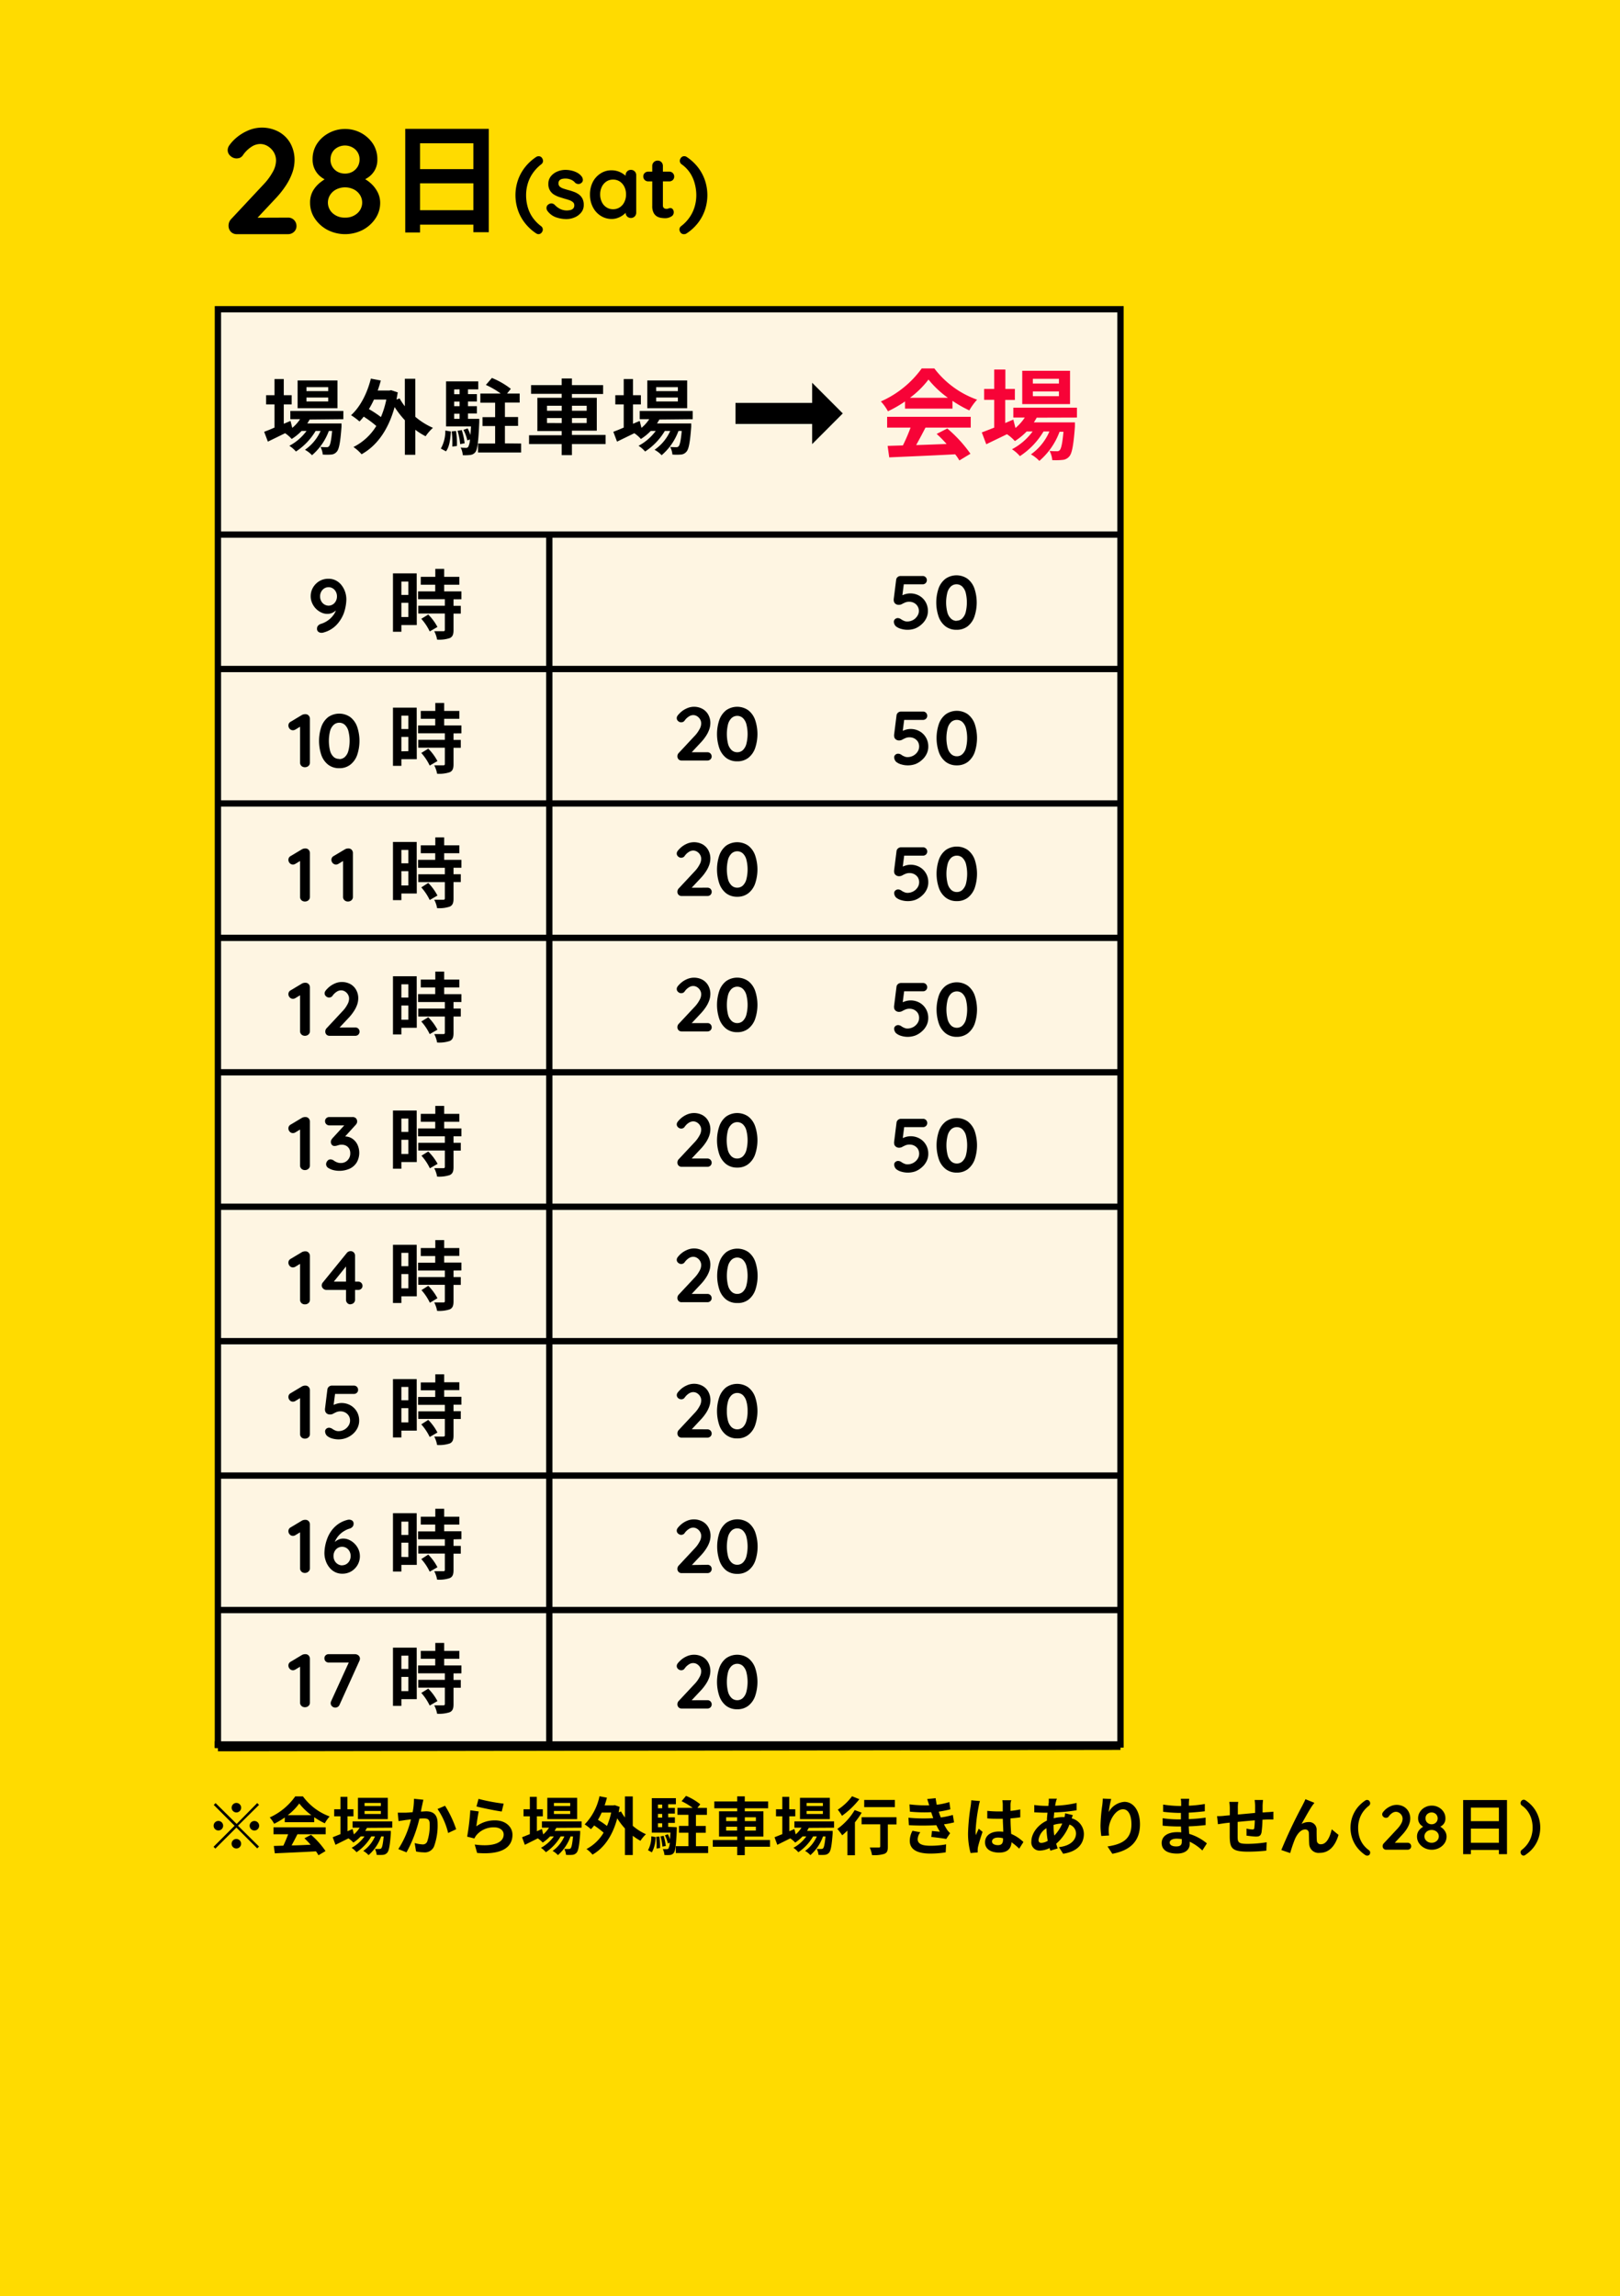 <svg xmlns="http://www.w3.org/2000/svg" viewBox="0 0 385 545.5"><defs><style>.cls-1{fill:#ffdb00;}.cls-2{fill:#fef5e2;}.cls-3,.cls-4,.cls-6{fill:none;stroke:#000;stroke-miterlimit:10;}.cls-3,.cls-4{stroke-width:1.5px;}.cls-4{stroke-linecap:square;}.cls-5{fill:#f70337;}.cls-6{stroke-width:5px;}</style></defs><g id="レイヤー_4" data-name="レイヤー 4"><rect class="cls-1" width="385" height="545.5"/></g><g id="レイヤー_1" data-name="レイヤー 1"><polygon class="cls-2" points="266.29 73.47 266.29 414.98 51.79 415.31 51.79 73.47 266.29 73.47"/><polyline class="cls-3" points="51.79 415.31 51.79 73.47 266.29 73.47 266.29 414.98"/><line class="cls-3" x1="266.29" y1="414.98" x2="51.79" y2="415.31"/><line class="cls-3" x1="130.54" y1="127" x2="130.54" y2="415"/><line class="cls-3" x1="51.79" y1="127" x2="266.29" y2="127"/><line class="cls-3" x1="51.79" y1="158.94" x2="266.29" y2="158.94"/><line class="cls-3" x1="51.79" y1="190.88" x2="266.29" y2="190.88"/><line class="cls-3" x1="51.79" y1="222.81" x2="266.29" y2="222.81"/><line class="cls-3" x1="51.79" y1="254.75" x2="266.29" y2="254.75"/><line class="cls-3" x1="51.79" y1="286.69" x2="266.29" y2="286.69"/><line class="cls-3" x1="51.79" y1="318.63" x2="266.29" y2="318.63"/><line class="cls-3" x1="51.79" y1="350.56" x2="266.29" y2="350.56"/><line class="cls-3" x1="51.79" y1="382.5" x2="266.29" y2="382.5"/><line class="cls-4" x1="51.79" y1="414.44" x2="266.29" y2="414.44"/><path d="M145.08,195a3.73,3.73,0,0,1,1.75.41,4,4,0,0,1,1.33,1.11,5.3,5.3,0,0,1,.85,1.57,5.57,5.57,0,0,1,.3,1.83,9.71,9.71,0,0,1-.14,1.47,10.4,10.4,0,0,1-.47,1.82,8.22,8.22,0,0,1-1,1.86,7,7,0,0,1-1.56,1.62,6.69,6.69,0,0,1-2.31,1.09,1.51,1.51,0,0,1-.41.06,1.3,1.3,0,0,1-.75-.23.88.88,0,0,1-.33-.78,1,1,0,0,1,.26-.7,1.5,1.5,0,0,1,.69-.42,5.59,5.59,0,0,0,1.61-.79,5.54,5.54,0,0,0,1.36-1.33,4.53,4.53,0,0,0,.78-1.78l.48,0a6.66,6.66,0,0,1-.6.64,3.79,3.79,0,0,1-.9.63,2.94,2.94,0,0,1-1.27.26,3.26,3.26,0,0,1-1.4-.33,4.32,4.32,0,0,1-1.26-.89,4.4,4.4,0,0,1-.9-1.33,3.91,3.91,0,0,1-.35-1.63,4,4,0,0,1,.57-2.11,4.31,4.31,0,0,1,1.52-1.51A4.14,4.14,0,0,1,145.08,195Zm0,2a1.94,1.94,0,0,0-1,.28,2.08,2.08,0,0,0-.74.79,2.29,2.29,0,0,0-.27,1.12,2.35,2.35,0,0,0,.27,1.12,2.08,2.08,0,0,0,.74.79,2,2,0,0,0,1,.29,1.9,1.9,0,0,0,1-.29,2.06,2.06,0,0,0,.73-.79,2.35,2.35,0,0,0,.27-1.12,2.29,2.29,0,0,0-.27-1.12,2.06,2.06,0,0,0-.73-.79A1.9,1.9,0,0,0,145.08,197Z" transform="translate(-67 -57.5)"/><path d="M166.05,206h-3.66v1.59h-2V193.72h5.64Zm-3.66-10.33v3.17h1.66v-3.17Zm1.66,8.42v-3.38h-1.66v3.38Zm10.73-4.21v1.55h1.73v1.85h-1.73v3.93c0,1-.2,1.56-.9,1.89a8.12,8.12,0,0,1-3,.36,7.08,7.08,0,0,0-.68-2c.86,0,1.87,0,2.14,0s.38-.08.38-.33v-3.87h-6.32v-1.85h6.32v-1.55h-6.36V198h4.07v-1.58H167v-1.88h3.45v-1.89h2.11v1.89h3.6v1.88h-3.6V198h4.1v1.87Zm-6,3.62a12.42,12.42,0,0,1,2.18,2.95l-1.84,1.06a12.52,12.52,0,0,0-2-3Z" transform="translate(-67 -57.5)"/><path d="M139.46,239.77a1.16,1.16,0,0,1-.83-.31,1.07,1.07,0,0,1-.32-.79V229.6l.25.4-1.37.83a1.17,1.17,0,0,1-.57.16,1,1,0,0,1-.78-.35,1.16,1.16,0,0,1-.3-.75,1,1,0,0,1,.56-.94l2.71-1.62a1.8,1.8,0,0,1,.78-.16,1,1,0,0,1,.76.32,1.09,1.09,0,0,1,.3.78v10.4a1,1,0,0,1-.33.79A1.21,1.21,0,0,1,139.46,239.77Z" transform="translate(-67 -57.5)"/><path d="M147.62,240a4.18,4.18,0,0,1-2.62-.82,5,5,0,0,1-1.62-2.28,10.48,10.48,0,0,1,0-6.76,5.1,5.1,0,0,1,1.62-2.28,4.6,4.6,0,0,1,5.24,0,5,5,0,0,1,1.63,2.28,10.48,10.48,0,0,1,0,6.76,5,5,0,0,1-1.63,2.28A4.14,4.14,0,0,1,147.62,240Zm0-2.16a1.93,1.93,0,0,0,1.31-.48,3,3,0,0,0,.85-1.44,9.48,9.48,0,0,0,0-4.81,3.1,3.1,0,0,0-.85-1.43,2,2,0,0,0-2.6,0,3.12,3.12,0,0,0-.87,1.43,9.79,9.79,0,0,0,0,4.81,3.05,3.05,0,0,0,.87,1.44A1.91,1.91,0,0,0,147.62,237.79Z" transform="translate(-67 -57.5)"/><path d="M166.05,237.86h-3.66v1.59h-2V225.62h5.64Zm-3.66-10.33v3.17h1.66v-3.17Zm1.66,8.43v-3.39h-1.66V236Zm10.73-4.22v1.55h1.73v1.86h-1.73v3.92c0,1-.2,1.57-.9,1.89a7.91,7.91,0,0,1-3,.36,7.19,7.19,0,0,0-.68-2c.86,0,1.87,0,2.14,0s.38-.07.38-.32v-3.87h-6.32v-1.86h6.32v-1.55h-6.36v-1.87h4.07v-1.58H167v-1.87h3.45v-1.89h2.11v1.89h3.6v1.87h-3.6v1.58h4.1v1.87Zm-6,3.62a12.42,12.42,0,0,1,2.18,2.95l-1.84,1.07a12.56,12.56,0,0,0-2-3Z" transform="translate(-67 -57.5)"/><path d="M139.46,271.67a1.16,1.16,0,0,1-.83-.31,1.06,1.06,0,0,1-.32-.78V261.5l.25.4-1.37.83a1.07,1.07,0,0,1-.57.16,1,1,0,0,1-.78-.35,1.14,1.14,0,0,1-.3-.75,1,1,0,0,1,.56-.93l2.71-1.62a1.67,1.67,0,0,1,.78-.17,1,1,0,0,1,.76.32,1.09,1.09,0,0,1,.3.78v10.41a1,1,0,0,1-.33.78A1.21,1.21,0,0,1,139.46,271.67Z" transform="translate(-67 -57.5)"/><path d="M149.68,271.67a1.12,1.12,0,0,1-.82-.31,1,1,0,0,1-.33-.78V261.5l.25.4-1.36.83a1.1,1.1,0,0,1-.58.16,1,1,0,0,1-.77-.35,1.1,1.1,0,0,1-.31-.75,1,1,0,0,1,.56-.93l2.72-1.62a1.6,1.6,0,0,1,.77-.17,1,1,0,0,1,.77.32,1.12,1.12,0,0,1,.29.78v10.41a1,1,0,0,1-.33.78A1.2,1.2,0,0,1,149.68,271.67Z" transform="translate(-67 -57.5)"/><path d="M166.05,269.77h-3.66v1.58h-2V257.53h5.64Zm-3.66-10.34v3.17h1.66v-3.17Zm1.66,8.43v-3.39h-1.66v3.39Zm10.73-4.21v1.54h1.73v1.86h-1.73V271c0,1-.2,1.57-.9,1.89a7.91,7.91,0,0,1-3,.36,7,7,0,0,0-.68-2c.86,0,1.87,0,2.14,0s.38-.07.38-.32v-3.87h-6.32v-1.86h6.32v-1.54h-6.36v-1.88h4.07v-1.58H167v-1.87h3.45v-1.89h2.11v1.89h3.6v1.87h-3.6v1.58h4.1v1.88Zm-6,3.61a12.46,12.46,0,0,1,2.18,3l-1.84,1.06a12.56,12.56,0,0,0-2-3Z" transform="translate(-67 -57.5)"/><path d="M139.46,303.58a1.16,1.16,0,0,1-.83-.32,1.06,1.06,0,0,1-.32-.78v-9.07l.25.39-1.37.83a1.07,1.07,0,0,1-.57.16,1,1,0,0,1-.78-.35,1.12,1.12,0,0,1-.3-.75,1,1,0,0,1,.56-.93l2.71-1.62a1.67,1.67,0,0,1,.78-.16,1,1,0,0,1,.76.31,1.09,1.09,0,0,1,.3.78v10.41a1,1,0,0,1-.33.78A1.22,1.22,0,0,1,139.46,303.58Z" transform="translate(-67 -57.5)"/><path d="M151.44,301.6a1,1,0,0,1,.72.28,1,1,0,0,1,.29.72,1,1,0,0,1-.29.7,1,1,0,0,1-.72.28h-6.12a1,1,0,0,1-.74-.29,1,1,0,0,1-.27-.74,1.11,1.11,0,0,1,.33-.79l3.92-4.2a6.74,6.74,0,0,0,1-1.43,2.8,2.8,0,0,0,.4-1.36,1.9,1.9,0,0,0-.27-1,2.1,2.1,0,0,0-.7-.72,1.74,1.74,0,0,0-.94-.27,1.88,1.88,0,0,0-1.06.35,3.45,3.45,0,0,0-.95.92.88.88,0,0,1-.44.36,1.18,1.18,0,0,1-.39.08,1.06,1.06,0,0,1-.73-.3.91.91,0,0,1-.33-.69,1,1,0,0,1,.2-.6,4.49,4.49,0,0,1,.52-.59,5.34,5.34,0,0,1,1.58-1.1,4.08,4.08,0,0,1,1.73-.41,4.21,4.21,0,0,1,2.1.5,3.52,3.52,0,0,1,1.37,1.39,4,4,0,0,1,.49,2,4.69,4.69,0,0,1-.28,1.54,6.8,6.8,0,0,1-.77,1.52,10.57,10.57,0,0,1-1.11,1.43l-2.43,2.59-.2-.16Z" transform="translate(-67 -57.5)"/><path d="M166.05,301.67h-3.66v1.58h-2V289.43h5.64Zm-3.66-10.33v3.16h1.66v-3.16Zm1.66,8.42v-3.38h-1.66v3.38Zm10.73-4.21v1.55h1.73V299h-1.73v3.92c0,1-.2,1.57-.9,1.89a7.91,7.91,0,0,1-3,.36,7,7,0,0,0-.68-2c.86,0,1.87,0,2.14,0s.38-.07.38-.32V299h-6.32V297.1h6.32v-1.55h-6.36v-1.87h4.07v-1.59H167v-1.87h3.45v-1.89h2.11v1.89h3.6v1.87h-3.6v1.59h4.1v1.87Zm-6,3.62a12.42,12.42,0,0,1,2.18,2.95l-1.84,1.06a12.33,12.33,0,0,0-2-3Z" transform="translate(-67 -57.5)"/><path d="M139.46,335.48a1.16,1.16,0,0,1-.83-.32,1.06,1.06,0,0,1-.32-.78v-9.07l.25.39-1.37.83a1.07,1.07,0,0,1-.57.16,1,1,0,0,1-.78-.35,1.12,1.12,0,0,1-.3-.74,1,1,0,0,1,.56-.94l2.71-1.62a1.67,1.67,0,0,1,.78-.16,1,1,0,0,1,.76.31,1.09,1.09,0,0,1,.3.79v10.4a1,1,0,0,1-.33.78A1.22,1.22,0,0,1,139.46,335.48Z" transform="translate(-67 -57.5)"/><path d="M145.54,332.94a1.23,1.23,0,0,1,.36.06,1.36,1.36,0,0,1,.42.21,3.16,3.16,0,0,0,.73.41,2.32,2.32,0,0,0,1,.18,2.16,2.16,0,0,0,1.05-.27,2.32,2.32,0,0,0,.82-.8,2.21,2.21,0,0,0,.32-1.23,2.15,2.15,0,0,0-.27-1.13,2,2,0,0,0-.74-.69,2.24,2.24,0,0,0-1-.23,2.42,2.42,0,0,0-.66.07l-.5.15a1.71,1.71,0,0,1-.57.08.76.76,0,0,1-.64-.28,1.08,1.08,0,0,1-.23-.69,1.1,1.1,0,0,1,.1-.45,2.85,2.85,0,0,1,.3-.43l3.17-3.46.48.42h-4.42a1,1,0,0,1-.72-.29.94.94,0,0,1-.29-.72.88.88,0,0,1,.29-.69,1,1,0,0,1,.72-.28h5.5a1.09,1.09,0,0,1,.84.3,1.12,1.12,0,0,1,.28.78,1,1,0,0,1-.12.45,1.64,1.64,0,0,1-.31.41l-3.19,3.51-.48-.61a2.67,2.67,0,0,1,.55-.16,2.74,2.74,0,0,1,.58-.07,3.13,3.13,0,0,1,1.85.55,3.6,3.6,0,0,1,1.2,1.42,4.61,4.61,0,0,1-.17,4.18,3.92,3.92,0,0,1-1.67,1.5,6.06,6.06,0,0,1-3.84.36,4,4,0,0,1-1.11-.44,1.19,1.19,0,0,1-.53-.47,1.12,1.12,0,0,1-.14-.5,1.23,1.23,0,0,1,.3-.78A.9.9,0,0,1,145.54,332.94Z" transform="translate(-67 -57.5)"/><path d="M166.05,333.57h-3.66v1.58h-2V321.33h5.64Zm-3.66-10.33v3.17h1.66v-3.17Zm1.66,8.42v-3.38h-1.66v3.38Zm10.73-4.21V329h1.73v1.85h-1.73v3.93c0,1-.2,1.56-.9,1.89a8.12,8.12,0,0,1-3,.36,7.08,7.08,0,0,0-.68-2c.86,0,1.87,0,2.14,0s.38-.08.38-.33v-3.87h-6.32V329h6.32v-1.55h-6.36v-1.87h4.07V324H167v-1.88h3.45v-1.89h2.11v1.89h3.6V324h-3.6v1.58h4.1v1.87Zm-6,3.62A12.42,12.42,0,0,1,171,334l-1.84,1.06a12.52,12.52,0,0,0-2-3Z" transform="translate(-67 -57.5)"/><path d="M139.46,367.38a1.16,1.16,0,0,1-.83-.31,1.07,1.07,0,0,1-.32-.79v-9.07l.25.4-1.37.83a1.17,1.17,0,0,1-.57.16,1,1,0,0,1-.78-.35,1.16,1.16,0,0,1-.3-.75,1,1,0,0,1,.56-.94l2.71-1.62a1.8,1.8,0,0,1,.78-.16,1,1,0,0,1,.76.32,1.09,1.09,0,0,1,.3.78v10.4a1,1,0,0,1-.33.79A1.21,1.21,0,0,1,139.46,367.38Z" transform="translate(-67 -57.5)"/><path d="M150.3,367.38a1,1,0,0,1-.76-.31,1.1,1.1,0,0,1-.31-.79v-8.46l.38.09-3.47,4.31-.09-.24h6.1a1,1,0,0,1,1,1,.91.91,0,0,1-.29.69,1,1,0,0,1-.72.28h-7.6a1.09,1.09,0,0,1-.72-.3,1,1,0,0,1-.36-.76,1.11,1.11,0,0,1,.27-.72l5.69-7a1.06,1.06,0,0,1,.38-.31,1.14,1.14,0,0,1,.52-.12,1,1,0,0,1,.77.32,1.08,1.08,0,0,1,.29.78v10.4a1.06,1.06,0,0,1-1.09,1.1Z" transform="translate(-67 -57.5)"/><path d="M166.05,365.47h-3.66v1.59h-2V353.23h5.64Zm-3.66-10.33v3.17h1.66v-3.17Zm1.66,8.43v-3.39h-1.66v3.39Zm10.73-4.22v1.55h1.73v1.86h-1.73v3.92c0,1-.2,1.57-.9,1.89a7.91,7.91,0,0,1-3,.36,7.19,7.19,0,0,0-.68-2c.86,0,1.87,0,2.14,0s.38-.07.38-.32v-3.87h-6.32V360.9h6.32v-1.55h-6.36v-1.87h4.07V355.9H167V354h3.45v-1.89h2.11V354h3.6v1.87h-3.6v1.58h4.1v1.87Zm-6,3.62a12.42,12.42,0,0,1,2.18,2.95L169.16,367a12.56,12.56,0,0,0-2-3Z" transform="translate(-67 -57.5)"/><path d="M139.46,399.28a1.16,1.16,0,0,1-.83-.31,1.06,1.06,0,0,1-.32-.78v-9.08l.25.4-1.37.83a1.07,1.07,0,0,1-.57.16,1,1,0,0,1-.78-.35,1.14,1.14,0,0,1-.3-.75,1,1,0,0,1,.56-.93l2.71-1.62a1.67,1.67,0,0,1,.78-.17,1,1,0,0,1,.76.32,1.09,1.09,0,0,1,.3.78v10.41a1,1,0,0,1-.33.78A1.21,1.21,0,0,1,139.46,399.28Z" transform="translate(-67 -57.5)"/><path d="M147.43,399.46a5.78,5.78,0,0,1-1.43-.2,3.35,3.35,0,0,1-1.24-.61,1.4,1.4,0,0,1-.37-.51,1.51,1.51,0,0,1-.13-.6.79.79,0,0,1,.26-.58,1,1,0,0,1,.75-.27,1.63,1.63,0,0,1,.81.34,4.65,4.65,0,0,0,.63.33,1.86,1.86,0,0,0,.7.14,2.86,2.86,0,0,0,1.39-.34,2.78,2.78,0,0,0,1-.92,2.17,2.17,0,0,0,.39-1.24,2.09,2.09,0,0,0-.32-1.17,2.25,2.25,0,0,0-.83-.76,2.33,2.33,0,0,0-1.1-.27,2.45,2.45,0,0,0-1,.18c-.27.12-.53.25-.75.37a1.38,1.38,0,0,1-.69.19,1.25,1.25,0,0,1-.88-.26,1.13,1.13,0,0,1-.36-.62,1.83,1.83,0,0,1,0-.65l.55-4.46a1,1,0,0,1,.37-.62,1.06,1.06,0,0,1,.71-.25h5.21a1,1,0,0,1,.72.29,1,1,0,0,1,.28.72.9.9,0,0,1-.28.69,1,1,0,0,1-.72.28h-4.65l.2-.16-.49,3.75-.23-.69a1,1,0,0,1,.47-.34,4.73,4.73,0,0,1,.83-.28,3.61,3.61,0,0,1,.91-.12,4.28,4.28,0,0,1,2.16.55,4.1,4.1,0,0,1,1.51,1.5,4.22,4.22,0,0,1,.55,2.13,4,4,0,0,1-.4,1.75,4.54,4.54,0,0,1-1.09,1.42,5.21,5.21,0,0,1-3.46,1.29Z" transform="translate(-67 -57.5)"/><path d="M166.05,397.38h-3.66V399h-2V385.14h5.64ZM162.39,387v3.17h1.66V387Zm1.66,8.43v-3.39h-1.66v3.39Zm10.73-4.21v1.54h1.73v1.86h-1.73v3.92c0,1-.2,1.57-.9,1.89a7.91,7.91,0,0,1-3,.36,7,7,0,0,0-.68-2c.86,0,1.87,0,2.14,0s.38-.07.38-.32v-3.87h-6.32V392.8h6.32v-1.54h-6.36v-1.88h4.07V387.8H167v-1.87h3.45V384h2.11v1.89h3.6v1.87h-3.6v1.58h4.1v1.88Zm-6,3.61a12.46,12.46,0,0,1,2.18,3l-1.84,1.06a12.56,12.56,0,0,0-2-3Z" transform="translate(-67 -57.5)"/><path d="M139.46,431.19a1.16,1.16,0,0,1-.83-.32,1.06,1.06,0,0,1-.32-.78V421l.25.39-1.37.83a1.07,1.07,0,0,1-.57.16,1,1,0,0,1-.78-.35,1.12,1.12,0,0,1-.3-.75,1,1,0,0,1,.56-.93l2.71-1.62a1.67,1.67,0,0,1,.78-.16,1,1,0,0,1,.76.31,1.09,1.09,0,0,1,.3.78v10.41a1,1,0,0,1-.33.78A1.22,1.22,0,0,1,139.46,431.19Z" transform="translate(-67 -57.5)"/><path d="M148.33,431.37a3.76,3.76,0,0,1-1.75-.41,4,4,0,0,1-1.33-1.11,5.12,5.12,0,0,1-.85-1.58,5.6,5.6,0,0,1-.3-1.82,10.32,10.32,0,0,1,.62-3.29,7.79,7.79,0,0,1,.95-1.86,7,7,0,0,1,1.56-1.62,6.69,6.69,0,0,1,2.31-1.09,1.51,1.51,0,0,1,.41-.06,1.3,1.3,0,0,1,.75.22.87.87,0,0,1,.33.79,1,1,0,0,1-.26.69,1.43,1.43,0,0,1-.69.43,5.12,5.12,0,0,0-1.21.53,5.43,5.43,0,0,0-1.12.85,5.24,5.24,0,0,0-.88,1.15,4.39,4.39,0,0,0-.53,1.37l-.49,0a9,9,0,0,1,.62-.65,3.47,3.47,0,0,1,.9-.61,2.74,2.74,0,0,1,1.25-.27,3.23,3.23,0,0,1,1.4.33,4.32,4.32,0,0,1,1.26.89,4.43,4.43,0,0,1,.91,1.33,4.14,4.14,0,0,1-.23,3.74,4.28,4.28,0,0,1-1.51,1.51A4.12,4.12,0,0,1,148.33,431.37Zm0-2a1.94,1.94,0,0,0,1-.29,2.06,2.06,0,0,0,.73-.79,2.35,2.35,0,0,0,.27-1.12,2.29,2.29,0,0,0-.27-1.12,2.06,2.06,0,0,0-.73-.79,2,2,0,0,0-2.07,0,2.06,2.06,0,0,0-.73.79,2.29,2.29,0,0,0-.27,1.12,2.35,2.35,0,0,0,.27,1.12,2.06,2.06,0,0,0,.73.79A1.93,1.93,0,0,0,148.33,429.39Z" transform="translate(-67 -57.5)"/><path d="M166.05,429.28h-3.66v1.58h-2V417h5.64ZM162.39,419v3.16h1.66V419Zm1.66,8.42V424h-1.66v3.38Zm10.73-4.21v1.55h1.73v1.85h-1.73v3.92c0,1-.2,1.57-.9,1.89a7.91,7.91,0,0,1-3,.36,7,7,0,0,0-.68-2c.86,0,1.87,0,2.14,0s.38-.07.38-.32v-3.87h-6.32v-1.85h6.32v-1.55h-6.36v-1.87h4.07V419.7H167v-1.87h3.45v-1.89h2.11v1.89h3.6v1.87h-3.6v1.59h4.1v1.87Zm-6,3.62a12.42,12.42,0,0,1,2.18,3l-1.84,1.06a12.33,12.33,0,0,0-2-3Z" transform="translate(-67 -57.5)"/><path d="M139.46,463.09a1.16,1.16,0,0,1-.83-.32,1.06,1.06,0,0,1-.32-.78v-9.07l.25.4-1.37.82a1.08,1.08,0,0,1-.57.17,1,1,0,0,1-.78-.36,1.12,1.12,0,0,1-.3-.74,1,1,0,0,1,.56-.94l2.71-1.62a1.67,1.67,0,0,1,.78-.16,1,1,0,0,1,.76.31,1.11,1.11,0,0,1,.3.79V462a1,1,0,0,1-.33.78A1.22,1.22,0,0,1,139.46,463.09Z" transform="translate(-67 -57.5)"/><path d="M146.71,463.18a1.13,1.13,0,0,1-.79-.3,1,1,0,0,1-.33-.75,1.2,1.2,0,0,1,.11-.48l4.41-9.67.2.49H145.1a1,1,0,0,1-.72-.29,1,1,0,0,1-.28-.72.92.92,0,0,1,.28-.69,1,1,0,0,1,.72-.28h6.27a1.24,1.24,0,0,1,.82.3,1,1,0,0,1,.35.76,1.28,1.28,0,0,1-.11.49L147.7,462.5a1.09,1.09,0,0,1-1,.68Z" transform="translate(-67 -57.5)"/><path d="M166.05,461.18h-3.66v1.59h-2V448.94h5.64Zm-3.66-10.33V454h1.66v-3.17Zm1.66,8.42v-3.38h-1.66v3.38Zm10.73-4.21v1.55h1.73v1.85h-1.73v3.93c0,1-.2,1.56-.9,1.89a8.12,8.12,0,0,1-3,.36,7.08,7.08,0,0,0-.68-2c.86,0,1.87,0,2.14,0s.38-.07.38-.33v-3.87h-6.32v-1.85h6.32v-1.55h-6.36v-1.87h4.07v-1.58H167v-1.88h3.45v-1.89h2.11v1.89h3.6v1.88h-3.6v1.58h4.1v1.87Zm-6,3.62a12.42,12.42,0,0,1,2.18,2.95l-1.84,1.06a12.71,12.71,0,0,0-2-3Z" transform="translate(-67 -57.5)"/><path d="M235.13,236.21a1,1,0,0,1,1,1,.91.91,0,0,1-.29.69,1,1,0,0,1-.72.28H229a1,1,0,0,1-.74-.28,1.05,1.05,0,0,1-.27-.74,1.09,1.09,0,0,1,.33-.79l3.92-4.2a7,7,0,0,0,1-1.43,2.83,2.83,0,0,0,.4-1.36,1.93,1.93,0,0,0-.27-1,2.1,2.1,0,0,0-.7-.72,1.74,1.74,0,0,0-.94-.27,1.9,1.9,0,0,0-1.06.36,3.45,3.45,0,0,0-.95.92,1,1,0,0,1-.44.36,1.15,1.15,0,0,1-.39.07,1,1,0,0,1-.73-.29.91.91,0,0,1-.33-.7,1,1,0,0,1,.2-.59,4.49,4.49,0,0,1,.52-.59,5.16,5.16,0,0,1,1.58-1.1,4.18,4.18,0,0,1,3.83.09,3.5,3.5,0,0,1,1.37,1.38,4,4,0,0,1,.49,2,4.69,4.69,0,0,1-.28,1.54,7,7,0,0,1-.77,1.52,10.49,10.49,0,0,1-1.11,1.42l-2.43,2.6-.2-.17Z" transform="translate(-67 -57.5)"/><path d="M242.2,238.37a4.24,4.24,0,0,1-2.62-.81,5.08,5.08,0,0,1-1.62-2.29,10.48,10.48,0,0,1,0-6.76,5.1,5.1,0,0,1,1.62-2.28,4.6,4.6,0,0,1,5.24,0,5,5,0,0,1,1.63,2.28,10.48,10.48,0,0,1,0,6.76,5,5,0,0,1-1.63,2.29A4.19,4.19,0,0,1,242.2,238.37Zm0-2.16a1.92,1.92,0,0,0,1.31-.47,3.14,3.14,0,0,0,.85-1.44,9.52,9.52,0,0,0,0-4.82,3.15,3.15,0,0,0-.85-1.43,2,2,0,0,0-2.6,0,3.17,3.17,0,0,0-.87,1.43,9.83,9.83,0,0,0,0,4.82,3.15,3.15,0,0,0,.87,1.44A1.9,1.9,0,0,0,242.2,236.21Z" transform="translate(-67 -57.5)"/><path d="M282.67,271.58a5.31,5.31,0,0,1-1.42-.21,3.34,3.34,0,0,1-1.24-.6,1.33,1.33,0,0,1-.37-.52,1.53,1.53,0,0,1-.14-.6.83.83,0,0,1,.26-.57,1,1,0,0,1,.75-.27,1.48,1.48,0,0,1,.81.34,3.72,3.72,0,0,0,.63.32,1.73,1.73,0,0,0,.7.15,2.91,2.91,0,0,0,1.4-.35,2.8,2.8,0,0,0,1-.91,2.27,2.27,0,0,0,.08-2.42,2.3,2.3,0,0,0-.83-.75,2.36,2.36,0,0,0-1.11-.27,2.4,2.4,0,0,0-1,.18,7.71,7.71,0,0,0-.76.37,1.46,1.46,0,0,1-.68.19,1.24,1.24,0,0,1-.88-.27,1,1,0,0,1-.36-.62,2.06,2.06,0,0,1,0-.64l.56-4.47a1,1,0,0,1,.37-.62,1.09,1.09,0,0,1,.71-.24h5.2a.94.94,0,0,1,.72.29,1,1,0,0,1,.29.72.94.94,0,0,1-.29.69,1,1,0,0,1-.72.28h-4.64l.19-.16-.48,3.74-.24-.68a1.1,1.1,0,0,1,.47-.35,6.18,6.18,0,0,1,.83-.28,4.32,4.32,0,0,1,3.08.44,4,4,0,0,1,1.5,1.49,4.12,4.12,0,0,1,.55,2.13,3.84,3.84,0,0,1-.4,1.75,4.39,4.39,0,0,1-1.09,1.42,5.07,5.07,0,0,1-1.58,1A5.36,5.36,0,0,1,282.67,271.58Z" transform="translate(-67 -57.5)"/><path d="M294.39,271.58a4.22,4.22,0,0,1-2.62-.82,5,5,0,0,1-1.63-2.29,10.48,10.48,0,0,1,0-6.76,5,5,0,0,1,1.63-2.27,4.6,4.6,0,0,1,5.24,0,5.11,5.11,0,0,1,1.63,2.27,10.66,10.66,0,0,1,0,6.76,5.17,5.17,0,0,1-1.63,2.29A4.24,4.24,0,0,1,294.39,271.58Zm0-2.16a1.9,1.9,0,0,0,1.3-.48,3.15,3.15,0,0,0,.86-1.44,9.79,9.79,0,0,0,0-4.81,3.15,3.15,0,0,0-.86-1.44,1.94,1.94,0,0,0-1.3-.47,2,2,0,0,0-1.3.47,3.06,3.06,0,0,0-.86,1.44,9.48,9.48,0,0,0,0,4.81,3.06,3.06,0,0,0,.86,1.44A1.94,1.94,0,0,0,294.39,269.42Z" transform="translate(-67 -57.5)"/><path d="M282.67,303.83a5.31,5.31,0,0,1-1.42-.21A3.34,3.34,0,0,1,280,303a1.33,1.33,0,0,1-.37-.52,1.53,1.53,0,0,1-.14-.6.83.83,0,0,1,.26-.57,1,1,0,0,1,.75-.27,1.48,1.48,0,0,1,.81.34,3.72,3.72,0,0,0,.63.32,1.73,1.73,0,0,0,.7.15,2.91,2.91,0,0,0,1.4-.35,2.8,2.8,0,0,0,1-.91,2.27,2.27,0,0,0,.08-2.42,2.3,2.3,0,0,0-.83-.75,2.36,2.36,0,0,0-1.11-.27,2.4,2.4,0,0,0-1,.18,7.71,7.71,0,0,0-.76.37,1.46,1.46,0,0,1-.68.19,1.24,1.24,0,0,1-.88-.27,1,1,0,0,1-.36-.62,2.06,2.06,0,0,1,0-.64l.56-4.47a1,1,0,0,1,.37-.62,1.09,1.09,0,0,1,.71-.24h5.2a.94.94,0,0,1,.72.29,1,1,0,0,1,.29.72.94.94,0,0,1-.29.69,1,1,0,0,1-.72.28h-4.64l.19-.16-.48,3.74-.24-.68a1.1,1.1,0,0,1,.47-.35,6.18,6.18,0,0,1,.83-.28,4.32,4.32,0,0,1,3.08.44,4,4,0,0,1,1.5,1.49,4.12,4.12,0,0,1,.55,2.13,3.84,3.84,0,0,1-.4,1.75,4.39,4.39,0,0,1-1.09,1.42,5.07,5.07,0,0,1-1.58,1A5.36,5.36,0,0,1,282.67,303.83Z" transform="translate(-67 -57.5)"/><path d="M294.39,303.83a4.22,4.22,0,0,1-2.62-.82,5,5,0,0,1-1.63-2.29,10.48,10.48,0,0,1,0-6.76,5,5,0,0,1,1.63-2.27,4.6,4.6,0,0,1,5.24,0,5.11,5.11,0,0,1,1.63,2.27,10.66,10.66,0,0,1,0,6.76A5.17,5.17,0,0,1,297,303,4.24,4.24,0,0,1,294.39,303.83Zm0-2.16a1.9,1.9,0,0,0,1.3-.48,3.15,3.15,0,0,0,.86-1.44,9.79,9.79,0,0,0,0-4.81,3.15,3.15,0,0,0-.86-1.44,1.94,1.94,0,0,0-1.3-.47,2,2,0,0,0-1.3.47,3.06,3.06,0,0,0-.86,1.44,9.48,9.48,0,0,0,0,4.81,3.06,3.06,0,0,0,.86,1.44A1.94,1.94,0,0,0,294.39,301.67Z" transform="translate(-67 -57.5)"/><path d="M282.67,336.08a5.31,5.31,0,0,1-1.42-.21,3.34,3.34,0,0,1-1.24-.6,1.33,1.33,0,0,1-.37-.52,1.53,1.53,0,0,1-.14-.6.83.83,0,0,1,.26-.57,1,1,0,0,1,.75-.27,1.48,1.48,0,0,1,.81.34,3.72,3.72,0,0,0,.63.32,1.73,1.73,0,0,0,.7.15,2.91,2.91,0,0,0,1.4-.35,2.8,2.8,0,0,0,1-.91,2.27,2.27,0,0,0,.08-2.42,2.3,2.3,0,0,0-.83-.75,2.36,2.36,0,0,0-1.11-.27,2.4,2.4,0,0,0-1,.18,7.71,7.71,0,0,0-.76.37,1.46,1.46,0,0,1-.68.19,1.24,1.24,0,0,1-.88-.27,1,1,0,0,1-.36-.62,2.06,2.06,0,0,1,0-.64l.56-4.47a1,1,0,0,1,.37-.62,1.09,1.09,0,0,1,.71-.24h5.2a.94.94,0,0,1,.72.29,1,1,0,0,1,.29.72.94.94,0,0,1-.29.69,1,1,0,0,1-.72.28h-4.64l.19-.16-.48,3.74-.24-.68a1.1,1.1,0,0,1,.47-.35,6.18,6.18,0,0,1,.83-.28,4.32,4.32,0,0,1,3.08.44,4,4,0,0,1,1.5,1.49,4.12,4.12,0,0,1,.55,2.13,3.84,3.84,0,0,1-.4,1.75,4.39,4.39,0,0,1-1.09,1.42,5.07,5.07,0,0,1-1.58,1A5.36,5.36,0,0,1,282.67,336.08Z" transform="translate(-67 -57.5)"/><path d="M294.39,336.08a4.22,4.22,0,0,1-2.62-.82,5,5,0,0,1-1.63-2.29,10.48,10.48,0,0,1,0-6.76,5,5,0,0,1,1.63-2.27,4.6,4.6,0,0,1,5.24,0,5.11,5.11,0,0,1,1.63,2.27,10.66,10.66,0,0,1,0,6.76,5.17,5.17,0,0,1-1.63,2.29A4.24,4.24,0,0,1,294.39,336.08Zm0-2.16a1.9,1.9,0,0,0,1.3-.48,3.15,3.15,0,0,0,.86-1.44,9.79,9.79,0,0,0,0-4.81,3.15,3.15,0,0,0-.86-1.44,1.94,1.94,0,0,0-1.3-.47,2,2,0,0,0-1.3.47,3.06,3.06,0,0,0-.86,1.44,9.48,9.48,0,0,0,0,4.81,3.06,3.06,0,0,0,.86,1.44A1.94,1.94,0,0,0,294.39,333.92Z" transform="translate(-67 -57.5)"/><path d="M235.13,268.39a1,1,0,0,1,.72.28,1,1,0,0,1,.29.72,1,1,0,0,1-.29.7,1,1,0,0,1-.72.28H229a1,1,0,0,1-.74-.29,1,1,0,0,1-.27-.74,1.11,1.11,0,0,1,.33-.79l3.92-4.2a6.74,6.74,0,0,0,1-1.43,2.8,2.8,0,0,0,.4-1.36,1.9,1.9,0,0,0-.27-1,2.1,2.1,0,0,0-.7-.72,1.74,1.74,0,0,0-.94-.27,1.88,1.88,0,0,0-1.06.35,3.45,3.45,0,0,0-.95.92.88.88,0,0,1-.44.36,1.18,1.18,0,0,1-.39.08,1.06,1.06,0,0,1-.73-.3.91.91,0,0,1-.33-.69,1,1,0,0,1,.2-.6,4.49,4.49,0,0,1,.52-.59,5.34,5.34,0,0,1,1.58-1.1,4.26,4.26,0,0,1,3.83.09,3.52,3.52,0,0,1,1.37,1.39,4,4,0,0,1,.49,2,4.69,4.69,0,0,1-.28,1.54,7,7,0,0,1-.77,1.52,10.57,10.57,0,0,1-1.11,1.43l-2.43,2.59-.2-.16Z" transform="translate(-67 -57.5)"/><path d="M242.2,270.55a4.24,4.24,0,0,1-2.62-.82,5.08,5.08,0,0,1-1.62-2.29,10.48,10.48,0,0,1,0-6.76,5.1,5.1,0,0,1,1.62-2.28,4.64,4.64,0,0,1,5.24,0,5,5,0,0,1,1.63,2.28,10.48,10.48,0,0,1,0,6.76,5,5,0,0,1-1.63,2.29A4.2,4.2,0,0,1,242.2,270.55Zm0-2.16a1.93,1.93,0,0,0,1.31-.48,3.14,3.14,0,0,0,.85-1.44,9.52,9.52,0,0,0,0-4.82,3.15,3.15,0,0,0-.85-1.43,2,2,0,0,0-2.6,0,3.17,3.17,0,0,0-.87,1.43,9.83,9.83,0,0,0,0,4.82,3.15,3.15,0,0,0,.87,1.44A1.91,1.91,0,0,0,242.2,268.39Z" transform="translate(-67 -57.5)"/><path d="M235.13,300.56a.94.94,0,0,1,.72.29,1,1,0,0,1,.29.72.94.94,0,0,1-.29.69,1,1,0,0,1-.72.28H229a1,1,0,0,1-.74-.29,1,1,0,0,1-.27-.74,1.11,1.11,0,0,1,.33-.79l3.92-4.19a7.29,7.29,0,0,0,1-1.43,2.83,2.83,0,0,0,.4-1.36,1.91,1.91,0,0,0-.27-1,2.1,2.1,0,0,0-.7-.72,1.74,1.74,0,0,0-.94-.27,1.88,1.88,0,0,0-1.06.35,3.35,3.35,0,0,0-.95.93,1,1,0,0,1-.44.36,1.46,1.46,0,0,1-.39.07,1.06,1.06,0,0,1-.73-.3.91.91,0,0,1-.33-.69,1,1,0,0,1,.2-.6,4.49,4.49,0,0,1,.52-.59,5.34,5.34,0,0,1,1.58-1.1,4.26,4.26,0,0,1,3.83.09,3.52,3.52,0,0,1,1.37,1.39,4,4,0,0,1,.49,2,4.78,4.78,0,0,1-.28,1.54,7.25,7.25,0,0,1-.77,1.52,11.15,11.15,0,0,1-1.11,1.42l-2.43,2.59-.2-.16Z" transform="translate(-67 -57.5)"/><path d="M242.2,302.72a4.18,4.18,0,0,1-2.62-.82,5.08,5.08,0,0,1-1.62-2.29,10.48,10.48,0,0,1,0-6.76,5,5,0,0,1,1.62-2.27,4.6,4.6,0,0,1,5.24,0,5,5,0,0,1,1.63,2.27,10.48,10.48,0,0,1,0,6.76,5,5,0,0,1-1.63,2.29A4.14,4.14,0,0,1,242.2,302.72Zm0-2.16a1.93,1.93,0,0,0,1.31-.48,3.14,3.14,0,0,0,.85-1.44,9.48,9.48,0,0,0,0-4.81,3.14,3.14,0,0,0-.85-1.44,2,2,0,0,0-2.6,0,3.15,3.15,0,0,0-.87,1.44,9.79,9.79,0,0,0,0,4.81,3.15,3.15,0,0,0,.87,1.44A1.91,1.91,0,0,0,242.2,300.56Z" transform="translate(-67 -57.5)"/><path d="M235.13,332.73a1,1,0,0,1,1,1,.94.94,0,0,1-.29.69,1,1,0,0,1-.72.28H229a1,1,0,0,1-.74-.29,1,1,0,0,1-.27-.74,1.11,1.11,0,0,1,.33-.79l3.92-4.19a7.29,7.29,0,0,0,1-1.43,2.83,2.83,0,0,0,.4-1.36,1.93,1.93,0,0,0-.27-1,2.1,2.1,0,0,0-.7-.72,1.74,1.74,0,0,0-.94-.27,2,2,0,0,0-1.06.35,3.35,3.35,0,0,0-.95.93,1,1,0,0,1-.44.36,1.15,1.15,0,0,1-.39.07,1.06,1.06,0,0,1-.73-.3.91.91,0,0,1-.33-.69,1,1,0,0,1,.2-.59,4.53,4.53,0,0,1,.52-.6,5.53,5.53,0,0,1,1.58-1.1,4.26,4.26,0,0,1,3.83.09,3.52,3.52,0,0,1,1.37,1.39,4,4,0,0,1,.49,2,4.78,4.78,0,0,1-.28,1.54,7,7,0,0,1-.77,1.52,11.15,11.15,0,0,1-1.11,1.42l-2.43,2.59-.2-.16Z" transform="translate(-67 -57.5)"/><path d="M242.2,334.89a4.18,4.18,0,0,1-2.62-.82,5.08,5.08,0,0,1-1.62-2.29,10.45,10.45,0,0,1,0-6.75,5,5,0,0,1,1.62-2.28,4.6,4.6,0,0,1,5.24,0,4.94,4.94,0,0,1,1.63,2.28,10.45,10.45,0,0,1,0,6.75,5,5,0,0,1-1.63,2.29A4.14,4.14,0,0,1,242.2,334.89Zm0-2.16a1.93,1.93,0,0,0,1.31-.48,3.14,3.14,0,0,0,.85-1.44,9.48,9.48,0,0,0,0-4.81,3,3,0,0,0-.85-1.43,2,2,0,0,0-2.6,0A3.06,3.06,0,0,0,240,326a9.79,9.79,0,0,0,0,4.81,3.15,3.15,0,0,0,.87,1.44A1.91,1.91,0,0,0,242.2,332.73Z" transform="translate(-67 -57.5)"/><path d="M235.13,364.9a1,1,0,0,1,1,1,.91.91,0,0,1-.29.69,1,1,0,0,1-.72.28H229a.94.94,0,0,1-.74-.29,1,1,0,0,1-.27-.73,1.13,1.13,0,0,1,.33-.8l3.92-4.19a7.29,7.29,0,0,0,1-1.43,2.83,2.83,0,0,0,.4-1.36,1.93,1.93,0,0,0-.27-1,2.1,2.1,0,0,0-.7-.72,1.74,1.74,0,0,0-.94-.27,2,2,0,0,0-1.06.35,3.64,3.64,0,0,0-.95.93,1,1,0,0,1-.44.36,1.15,1.15,0,0,1-.39.07,1.06,1.06,0,0,1-.73-.3.88.88,0,0,1-.33-.69,1,1,0,0,1,.2-.59,5.39,5.39,0,0,1,2.1-1.69,4.18,4.18,0,0,1,3.83.09,3.43,3.43,0,0,1,1.37,1.38,4,4,0,0,1,.49,2,4.74,4.74,0,0,1-.28,1.54,7,7,0,0,1-.77,1.52,10.49,10.49,0,0,1-1.11,1.42l-2.43,2.59-.2-.16Z" transform="translate(-67 -57.5)"/><path d="M242.2,367.06a4.18,4.18,0,0,1-2.62-.82A5,5,0,0,1,238,364a10.48,10.48,0,0,1,0-6.76,5.1,5.1,0,0,1,1.62-2.28,4.6,4.6,0,0,1,5.24,0,5,5,0,0,1,1.63,2.28,10.48,10.48,0,0,1,0,6.76,5,5,0,0,1-1.63,2.28A4.14,4.14,0,0,1,242.2,367.06Zm0-2.16a1.93,1.93,0,0,0,1.31-.48,3,3,0,0,0,.85-1.44,9.48,9.48,0,0,0,0-4.81,3.1,3.1,0,0,0-.85-1.43,2,2,0,0,0-2.6,0,3.12,3.12,0,0,0-.87,1.43,9.79,9.79,0,0,0,0,4.81,3.05,3.05,0,0,0,.87,1.44A1.91,1.91,0,0,0,242.2,364.9Z" transform="translate(-67 -57.5)"/><path d="M235.13,397.07a1,1,0,0,1,1,1,.91.91,0,0,1-.29.69,1,1,0,0,1-.72.28H229a1,1,0,0,1-.74-.28A1.05,1.05,0,0,1,228,398a1.09,1.09,0,0,1,.33-.79l3.92-4.2a7,7,0,0,0,1-1.43,2.83,2.83,0,0,0,.4-1.36,1.93,1.93,0,0,0-.27-1,2.1,2.1,0,0,0-.7-.72,1.74,1.74,0,0,0-.94-.27,2,2,0,0,0-1.06.35,3.64,3.64,0,0,0-.95.93,1,1,0,0,1-.44.36,1.15,1.15,0,0,1-.39.07,1.09,1.09,0,0,1-.73-.29.91.91,0,0,1-.33-.7,1,1,0,0,1,.2-.59,4.49,4.49,0,0,1,.52-.59,5.16,5.16,0,0,1,1.58-1.1,4.18,4.18,0,0,1,3.83.09,3.5,3.5,0,0,1,1.37,1.38,4,4,0,0,1,.49,2,4.69,4.69,0,0,1-.28,1.54,7,7,0,0,1-.77,1.52,10.49,10.49,0,0,1-1.11,1.42l-2.43,2.6-.2-.17Z" transform="translate(-67 -57.5)"/><path d="M242.2,399.23a4.18,4.18,0,0,1-2.62-.82,5,5,0,0,1-1.62-2.28,10.48,10.48,0,0,1,0-6.76,5.1,5.1,0,0,1,1.62-2.28,4.6,4.6,0,0,1,5.24,0,5,5,0,0,1,1.63,2.28,10.48,10.48,0,0,1,0,6.76,4.94,4.94,0,0,1-1.63,2.28A4.14,4.14,0,0,1,242.2,399.23Zm0-2.16a2,2,0,0,0,1.31-.47,3.14,3.14,0,0,0,.85-1.44,7.93,7.93,0,0,0,.31-2.41,7.84,7.84,0,0,0-.31-2.41,3.15,3.15,0,0,0-.85-1.43,2,2,0,0,0-2.6,0,3.17,3.17,0,0,0-.87,1.43,8.19,8.19,0,0,0-.3,2.41,8.29,8.29,0,0,0,.3,2.41,3.15,3.15,0,0,0,.87,1.44A2,2,0,0,0,242.2,397.07Z" transform="translate(-67 -57.5)"/><path d="M235.13,429.25a1,1,0,0,1,.72.28,1,1,0,0,1,.29.72,1,1,0,0,1-.29.7,1,1,0,0,1-.72.28H229a1,1,0,0,1-.74-.29,1,1,0,0,1-.27-.74,1.11,1.11,0,0,1,.33-.79l3.92-4.2a6.74,6.74,0,0,0,1-1.43,2.8,2.8,0,0,0,.4-1.36,1.9,1.9,0,0,0-.27-1,2.1,2.1,0,0,0-.7-.72,1.75,1.75,0,0,0-.94-.28,1.9,1.9,0,0,0-1.06.36,3.45,3.45,0,0,0-.95.92.88.88,0,0,1-.44.36,1.18,1.18,0,0,1-.39.08,1.06,1.06,0,0,1-.73-.3.91.91,0,0,1-.33-.7,1,1,0,0,1,.2-.59,4.49,4.49,0,0,1,.52-.59,5.34,5.34,0,0,1,1.58-1.1A4.26,4.26,0,0,1,234,419a3.52,3.52,0,0,1,1.37,1.39,4,4,0,0,1,.49,2,4.69,4.69,0,0,1-.28,1.54,7,7,0,0,1-.77,1.52,10.57,10.57,0,0,1-1.11,1.43l-2.43,2.59-.2-.16Z" transform="translate(-67 -57.5)"/><path d="M242.2,431.41a4.24,4.24,0,0,1-2.62-.82A5.08,5.08,0,0,1,238,428.3a10.48,10.48,0,0,1,0-6.76,5.1,5.1,0,0,1,1.62-2.28,4.64,4.64,0,0,1,5.24,0,5,5,0,0,1,1.63,2.28,10.48,10.48,0,0,1,0,6.76,5,5,0,0,1-1.63,2.29A4.2,4.2,0,0,1,242.2,431.41Zm0-2.16a1.93,1.93,0,0,0,1.31-.48,3.14,3.14,0,0,0,.85-1.44,9.52,9.52,0,0,0,0-4.82,3.15,3.15,0,0,0-.85-1.43,2,2,0,0,0-2.6,0,3.17,3.17,0,0,0-.87,1.43,9.83,9.83,0,0,0,0,4.82,3.15,3.15,0,0,0,.87,1.44A1.91,1.91,0,0,0,242.2,429.25Z" transform="translate(-67 -57.5)"/><path d="M235.13,461.42a.94.94,0,0,1,.72.29,1,1,0,0,1,.29.71,1,1,0,0,1-.29.7,1,1,0,0,1-.72.28H229a1,1,0,0,1-.74-.29,1,1,0,0,1-.27-.74,1.11,1.11,0,0,1,.33-.79l3.92-4.19a7.05,7.05,0,0,0,1-1.44,2.77,2.77,0,0,0,.4-1.36,1.9,1.9,0,0,0-.27-1,2.1,2.1,0,0,0-.7-.72,1.74,1.74,0,0,0-.94-.27,1.88,1.88,0,0,0-1.06.35,3.45,3.45,0,0,0-.95.92,1,1,0,0,1-.44.37,1.46,1.46,0,0,1-.39.07,1.06,1.06,0,0,1-.73-.3.91.91,0,0,1-.33-.69,1,1,0,0,1,.2-.6,4.49,4.49,0,0,1,.52-.59,5.34,5.34,0,0,1,1.58-1.1,4.26,4.26,0,0,1,3.83.09,3.52,3.52,0,0,1,1.37,1.39,4,4,0,0,1,.49,2,4.69,4.69,0,0,1-.28,1.54,6.8,6.8,0,0,1-.77,1.52,10.57,10.57,0,0,1-1.11,1.43l-2.43,2.59-.2-.16Z" transform="translate(-67 -57.5)"/><path d="M242.2,463.58a4.24,4.24,0,0,1-2.62-.82,5.08,5.08,0,0,1-1.62-2.29,10.48,10.48,0,0,1,0-6.76,5,5,0,0,1,1.62-2.27,4.6,4.6,0,0,1,5.24,0,5,5,0,0,1,1.63,2.27,10.48,10.48,0,0,1,0,6.76,5,5,0,0,1-1.63,2.29A4.2,4.2,0,0,1,242.2,463.58Zm0-2.16a1.93,1.93,0,0,0,1.31-.48,3.14,3.14,0,0,0,.85-1.44,9.52,9.52,0,0,0,0-4.82,3.15,3.15,0,0,0-.85-1.43,2,2,0,0,0-2.6,0,3.17,3.17,0,0,0-.87,1.43,9.83,9.83,0,0,0,0,4.82,3.15,3.15,0,0,0,.87,1.44A1.91,1.91,0,0,0,242.2,461.42Z" transform="translate(-67 -57.5)"/><path d="M282.67,239.33a5.31,5.31,0,0,1-1.42-.21,3.34,3.34,0,0,1-1.24-.6,1.33,1.33,0,0,1-.37-.52,1.53,1.53,0,0,1-.14-.6.83.83,0,0,1,.26-.57,1,1,0,0,1,.75-.27,1.48,1.48,0,0,1,.81.34,3.72,3.72,0,0,0,.63.32,1.73,1.73,0,0,0,.7.15,2.91,2.91,0,0,0,1.4-.35,2.8,2.8,0,0,0,1-.91,2.27,2.27,0,0,0,.08-2.42,2.3,2.3,0,0,0-.83-.75,2.36,2.36,0,0,0-1.11-.27,2.4,2.4,0,0,0-1,.18,7.71,7.71,0,0,0-.76.37,1.46,1.46,0,0,1-.68.19,1.24,1.24,0,0,1-.88-.27,1,1,0,0,1-.36-.62,2.06,2.06,0,0,1,0-.64l.56-4.47a1,1,0,0,1,.37-.62,1.09,1.09,0,0,1,.71-.24h5.2a.94.94,0,0,1,.72.29,1,1,0,0,1,.29.72.94.94,0,0,1-.29.69,1,1,0,0,1-.72.28h-4.64l.19-.16-.48,3.74-.24-.68a1.1,1.1,0,0,1,.47-.35,6.18,6.18,0,0,1,.83-.28,4.32,4.32,0,0,1,3.08.44,4,4,0,0,1,1.5,1.49,4.12,4.12,0,0,1,.55,2.13,3.84,3.84,0,0,1-.4,1.75,4.39,4.39,0,0,1-1.09,1.42,5.07,5.07,0,0,1-1.58,1A5.36,5.36,0,0,1,282.67,239.33Z" transform="translate(-67 -57.5)"/><path d="M294.39,239.33a4.22,4.22,0,0,1-2.62-.82,5,5,0,0,1-1.63-2.29,10.48,10.48,0,0,1,0-6.76,5,5,0,0,1,1.63-2.27,4.6,4.6,0,0,1,5.24,0,5.11,5.11,0,0,1,1.63,2.27,10.66,10.66,0,0,1,0,6.76,5.17,5.17,0,0,1-1.63,2.29A4.24,4.24,0,0,1,294.39,239.33Zm0-2.16a1.9,1.9,0,0,0,1.3-.48,3.15,3.15,0,0,0,.86-1.44,9.79,9.79,0,0,0,0-4.81,3.15,3.15,0,0,0-.86-1.44,1.94,1.94,0,0,0-1.3-.47,2,2,0,0,0-1.3.47,3.06,3.06,0,0,0-.86,1.44,9.48,9.48,0,0,0,0,4.81,3.06,3.06,0,0,0,.86,1.44A1.94,1.94,0,0,0,294.39,237.17Z" transform="translate(-67 -57.5)"/><path class="cls-5" d="M282.08,152.87a28.29,28.29,0,0,1-4.06,2.34,11,11,0,0,0-1.68-2.34,23.79,23.79,0,0,0,9.71-7.84h3a22,22,0,0,0,10.16,7.42,14.51,14.51,0,0,0-1.85,2.55,29.26,29.26,0,0,1-4-2.27v1.85H282.08Zm-4.25,3.65H297.7v2.57H286.94c-.7,1.38-1.49,2.84-2.21,4.15,2.3-.07,4.78-.17,7.23-.26a28.09,28.09,0,0,0-2.36-2.39l2.53-1.29a31.72,31.72,0,0,1,5.5,6L295,166.89a11.69,11.69,0,0,0-1-1.46c-5.65.31-11.58.54-15.67.73l-.38-2.73,3.63-.11a42.75,42.75,0,0,0,1.82-4.23h-5.57ZM292.27,152a23.06,23.06,0,0,1-4.61-4.33,21.82,21.82,0,0,1-4.4,4.33Z" transform="translate(-67 -57.5)"/><path class="cls-5" d="M313.37,156.73c-.19.37-.43.75-.67,1.12h9.76s0,.64,0,1c-.34,4.57-.72,6.44-1.37,7.12a2.3,2.3,0,0,1-1.59.79,15.08,15.08,0,0,1-2.43.05,5.33,5.33,0,0,0-.64-2.18c.77.07,1.39.07,1.7.07a.82.82,0,0,0,.72-.25c.34-.36.63-1.55.89-4.38h-.93A16.74,16.74,0,0,1,314,167a8,8,0,0,0-2-1.55A12.84,12.84,0,0,0,316.4,160H315a18,18,0,0,1-5.62,5.87,8.34,8.34,0,0,0-1.88-1.64,14.38,14.38,0,0,0,4.91-4.23H311a15.18,15.18,0,0,1-2.81,2.29,9.85,9.85,0,0,0-1.88-1.63l-4.92,2.38-1.06-2.81c.82-.3,1.83-.7,2.95-1.14v-6.6h-2.4V149.9h2.4v-4.61h2.65v4.61h2.26v2.62H305.9V158l1.92-.82.51,2a11.54,11.54,0,0,0,2.21-2.48h-2.72v-2.34h15.12v2.34Zm7.93-3.23H309.94v-7.91H321.3Zm-2.64-6h-6.2v1.12h6.2Zm0,3h-6.2v1.12h6.2Z" transform="translate(-67 -57.5)"/><path d="M135.46,109.2a1.92,1.92,0,0,1,1.42.57,2,2,0,0,1,.58,1.43,1.82,1.82,0,0,1-.58,1.37,2,2,0,0,1-1.42.56H123.32a1.89,1.89,0,0,1-1.46-.57,2.05,2.05,0,0,1-.54-1.47,2.21,2.21,0,0,1,.64-1.57l7.78-8.32a13.79,13.79,0,0,0,2.07-2.83,5.65,5.65,0,0,0,.79-2.7,3.88,3.88,0,0,0-.53-2,4.23,4.23,0,0,0-1.4-1.42,3.41,3.41,0,0,0-1.85-.54,3.82,3.82,0,0,0-2.11.7,7.12,7.12,0,0,0-1.89,1.83A1.9,1.9,0,0,1,124,95a2.63,2.63,0,0,1-.78.14,2.14,2.14,0,0,1-1.45-.59,1.79,1.79,0,0,1-.66-1.37,2,2,0,0,1,.41-1.18,9.39,9.39,0,0,1,1-1.18,10.84,10.84,0,0,1,3.14-2.18,8.39,8.39,0,0,1,7.6.18A7.12,7.12,0,0,1,136,91.53a8.11,8.11,0,0,1,1,4,9.08,9.08,0,0,1-.55,3.06,14.19,14.19,0,0,1-1.52,3,21.55,21.55,0,0,1-2.21,2.82l-4.82,5.14-.4-.32Z" transform="translate(-67 -57.5)"/><path d="M153,100.46l-.07-.83a8.26,8.26,0,0,1,2.35,1.57,7.27,7.27,0,0,1,1.54,2.11,5.6,5.6,0,0,1,.53,2.36,6.62,6.62,0,0,1-1.12,3.73,8.25,8.25,0,0,1-3,2.71,9.2,9.2,0,0,1-8.42,0,8.25,8.25,0,0,1-3-2.71,6.62,6.62,0,0,1-1.12-3.73,5.58,5.58,0,0,1,.69-2.84,7.12,7.12,0,0,1,1.75-2,13.4,13.4,0,0,1,2.09-1.35l-.28,1a7.07,7.07,0,0,1-1.74-1,5.13,5.13,0,0,1-1.91-4.12,6.63,6.63,0,0,1,1-3.63,7.6,7.6,0,0,1,2.8-2.59,8.06,8.06,0,0,1,3.91-1,8,8,0,0,1,3.91,1,7.83,7.83,0,0,1,2.77,2.59,6.7,6.7,0,0,1,1,3.63,5,5,0,0,1-.61,2.57,5.19,5.19,0,0,1-1.46,1.64A9,9,0,0,1,153,100.46Zm-4,8.74a4.18,4.18,0,0,0,2.89-1,3.39,3.39,0,0,0,.64-4.41,3.69,3.69,0,0,0-1.46-1.3,4.7,4.7,0,0,0-4.14,0,3.69,3.69,0,0,0-1.46,1.3,3.39,3.39,0,0,0,.64,4.41A4.18,4.18,0,0,0,149,109.2Zm-3.46-13.81a3.23,3.23,0,0,0,1.67,2.91,3.65,3.65,0,0,0,1.79.44,3.55,3.55,0,0,0,1.77-.44A3.39,3.39,0,0,0,152,97.1a3.26,3.26,0,0,0,.45-1.71,3.19,3.19,0,0,0-1-2.38,3.7,3.7,0,0,0-4.93,0A3.15,3.15,0,0,0,145.56,95.39Z" transform="translate(-67 -57.5)"/><path d="M183.16,88.11v24.56H179.5v-1.8H166.83v1.86h-3.52V88.11Zm-16.33,3.43v6.14H179.5V91.54Zm12.67,15.9v-6.39H166.83v6.39Z" transform="translate(-67 -57.5)"/><path d="M195,113.13a1,1,0,0,1-.56-.17,11.12,11.12,0,0,1-2.7-2.49,10.35,10.35,0,0,1-1.67-3.1,11.06,11.06,0,0,1,0-7,10.47,10.47,0,0,1,1.67-3.1,11.53,11.53,0,0,1,2.7-2.49,1,1,0,0,1,.56-.16.9.9,0,0,1,.78.37,1.27,1.27,0,0,1,.27.72,1,1,0,0,1-.44.84,9.42,9.42,0,0,0-2,2.11,8.52,8.52,0,0,0-1.19,2.49,9.58,9.58,0,0,0-.39,2.73,10.19,10.19,0,0,0,.37,2.75,8.3,8.3,0,0,0,1.16,2.51,9.09,9.09,0,0,0,2,2.07,1,1,0,0,1,.44.84,1.13,1.13,0,0,1-.3.73A.94.94,0,0,1,195,113.13Z" transform="translate(-67 -57.5)"/><path d="M197.07,107.56a1.17,1.17,0,0,1-.19-.75,1,1,0,0,1,.55-.8,1.13,1.13,0,0,1,.71-.18,1.2,1.2,0,0,1,.74.39,4.63,4.63,0,0,0,1.28.94,3.67,3.67,0,0,0,1.68.34,6.56,6.56,0,0,0,.69-.09,1.39,1.39,0,0,0,.66-.34,1.05,1.05,0,0,0,.29-.81.91.91,0,0,0-.32-.73,2.62,2.62,0,0,0-.83-.47c-.34-.12-.72-.24-1.14-.35l-1.34-.42a6.28,6.28,0,0,1-1.25-.6,2.82,2.82,0,0,1-1.28-2.51,2.79,2.79,0,0,1,.59-1.79,3.87,3.87,0,0,1,1.52-1.13,4.92,4.92,0,0,1,2-.4,6,6,0,0,1,1.36.16,5.24,5.24,0,0,1,1.37.5,3.35,3.35,0,0,1,1.09.92,1.54,1.54,0,0,1,.27.75.88.88,0,0,1-.4.8,1,1,0,0,1-.73.22,1.13,1.13,0,0,1-.69-.28,2.48,2.48,0,0,0-1-.74,3.33,3.33,0,0,0-1.38-.27,3.41,3.41,0,0,0-.68.07,1.39,1.39,0,0,0-.64.32,1,1,0,0,0-.27.76,1,1,0,0,0,.31.77,2.44,2.44,0,0,0,.85.46c.36.12.74.24,1.15.35a13.4,13.4,0,0,1,1.28.4,4.85,4.85,0,0,1,1.2.61,2.94,2.94,0,0,1,.88,1,3.15,3.15,0,0,1,.33,1.53,2.74,2.74,0,0,1-.63,1.82,3.94,3.94,0,0,1-1.57,1.15,5,5,0,0,1-1.93.39,7.7,7.7,0,0,1-2.48-.43A4.32,4.32,0,0,1,197.07,107.56Z" transform="translate(-67 -57.5)"/><path d="M216.94,97.86a1.22,1.22,0,0,1,.9.36,1.24,1.24,0,0,1,.36.92V108a1.27,1.27,0,0,1-.36.92,1.29,1.29,0,0,1-1.81,0,1.3,1.3,0,0,1-.35-.92v-1l.46.18a1.22,1.22,0,0,1-.29.67,4.2,4.2,0,0,1-.8.76,4.8,4.8,0,0,1-1.19.64,4,4,0,0,1-1.48.27,4.74,4.74,0,0,1-2.62-.75,5.16,5.16,0,0,1-1.86-2.06,6.36,6.36,0,0,1-.69-3,6.46,6.46,0,0,1,.69-3,5.21,5.21,0,0,1,1.83-2,4.63,4.63,0,0,1,2.57-.75,4.94,4.94,0,0,1,1.66.27,5.25,5.25,0,0,1,1.31.7,3.85,3.85,0,0,1,.86.85,1.35,1.35,0,0,1,.3.72l-.75.27V99.14a1.28,1.28,0,0,1,.35-.91A1.2,1.2,0,0,1,216.94,97.86Zm-4.24,9.35a2.82,2.82,0,0,0,1.61-.47,3,3,0,0,0,1.08-1.26,4,4,0,0,0,.39-1.78,4.08,4.08,0,0,0-.39-1.81,3.17,3.17,0,0,0-1.08-1.26,2.82,2.82,0,0,0-1.61-.46,2.78,2.78,0,0,0-1.6.46,3.17,3.17,0,0,0-1.08,1.26,4.08,4.08,0,0,0-.39,1.81,4,4,0,0,0,.39,1.78,3,3,0,0,0,1.08,1.26A2.79,2.79,0,0,0,212.7,107.21Z" transform="translate(-67 -57.5)"/><path d="M221.05,98.28h5a1.11,1.11,0,0,1,.84.34,1.15,1.15,0,0,1,.34.84,1.11,1.11,0,0,1-.34.81,1.17,1.17,0,0,1-.84.32h-5a1.15,1.15,0,0,1-1.17-1.18,1.06,1.06,0,0,1,.33-.8A1.17,1.17,0,0,1,221.05,98.28Zm2.25-2.62a1.18,1.18,0,0,1,.89.36,1.3,1.3,0,0,1,.35.92v9.34a1,1,0,0,0,.11.49.76.76,0,0,0,.32.27,1.22,1.22,0,0,0,.43.08,1.14,1.14,0,0,0,.46-.09,1.07,1.07,0,0,1,.49-.1.69.69,0,0,1,.53.28,1.09,1.09,0,0,1,.24.75,1.11,1.11,0,0,1-.64,1,2.67,2.67,0,0,1-1.37.38,7.16,7.16,0,0,1-1-.08,2.83,2.83,0,0,1-1-.35,2.2,2.2,0,0,1-.79-.88,3.44,3.44,0,0,1-.31-1.61V96.94a1.25,1.25,0,0,1,1.28-1.28Z" transform="translate(-67 -57.5)"/><path d="M229.52,113.13a.91.91,0,0,1-.78-.38,1.24,1.24,0,0,1-.27-.71,1,1,0,0,1,.44-.84,9.24,9.24,0,0,0,2-2.11,8.88,8.88,0,0,0,1.18-2.49,9.64,9.64,0,0,0,.39-2.73,10.54,10.54,0,0,0-.37-2.75A8.48,8.48,0,0,0,231,98.6a7.68,7.68,0,0,0-2-2.06,1,1,0,0,1-.44-.84,1.16,1.16,0,0,1,.3-.74.93.93,0,0,1,.75-.35,1,1,0,0,1,.56.16,11.39,11.39,0,0,1,2.71,2.49,10.67,10.67,0,0,1,1.66,3.1,11.06,11.06,0,0,1,0,7,10.55,10.55,0,0,1-1.66,3.1,11,11,0,0,1-2.71,2.49A1,1,0,0,1,229.52,113.13Z" transform="translate(-67 -57.5)"/><line class="cls-6" x1="174.79" y1="98.22" x2="193.99" y2="98.22"/><polygon points="193.01 90.93 193.01 105.51 200.29 98.22 193.01 90.93"/><path d="M128.13,485.86l.43.43-5,4.95,5,4.95-.43.44-4.95-4.95-5,5-.43-.43,5-5-4.95-4.95.44-.43,5,4.95Zm-9.23,6.51a1.13,1.13,0,1,1,1.13-1.13A1.13,1.13,0,0,1,118.9,492.37Zm3.15-5.4a1.13,1.13,0,1,1,1.13,1.12A1.14,1.14,0,0,1,122.05,487Zm2.25,8.55a1.13,1.13,0,1,1-1.12-1.13A1.13,1.13,0,0,1,124.3,495.52Zm3.15-5.4a1.13,1.13,0,1,1-1.12,1.12A1.13,1.13,0,0,1,127.45,490.12Z" transform="translate(-67 -57.5)"/><path d="M134.68,489.28a17,17,0,0,1-2.53,1.5,7,7,0,0,0-1.05-1.5,15,15,0,0,0,6.06-5H139a13.69,13.69,0,0,0,6.34,4.76,8.93,8.93,0,0,0-1.15,1.63,17.52,17.52,0,0,1-2.52-1.45v1.18h-7ZM132,491.62h12.4v1.65h-6.72c-.43.88-.93,1.81-1.38,2.65,1.44,0,3-.1,4.52-.16a19.55,19.55,0,0,0-1.47-1.53l1.57-.83a20.08,20.08,0,0,1,3.44,3.86l-1.67,1a8.39,8.39,0,0,0-.6-.93c-3.52.2-7.23.35-9.78.47l-.24-1.75,2.27-.07c.4-.84.82-1.83,1.14-2.71H132Zm9-2.88a14.75,14.75,0,0,1-2.88-2.78,13.48,13.48,0,0,1-2.74,2.78Z" transform="translate(-67 -57.5)"/><path d="M154.21,491.75c-.12.24-.27.48-.42.72h6.09s0,.41,0,.62c-.21,2.92-.45,4.12-.85,4.56a1.46,1.46,0,0,1-1,.51,10.14,10.14,0,0,1-1.52,0,3.68,3.68,0,0,0-.4-1.4,9.91,9.91,0,0,0,1.06,0,.5.5,0,0,0,.45-.17c.21-.22.39-1,.56-2.8h-.59a10.63,10.63,0,0,1-3,4.44,4.81,4.81,0,0,0-1.26-1,8.24,8.24,0,0,0,2.79-3.45h-.88a11.43,11.43,0,0,1-3.51,3.76,5.65,5.65,0,0,0-1.17-1.05,9,9,0,0,0,3.06-2.71h-.89a9.49,9.49,0,0,1-1.75,1.47,6.32,6.32,0,0,0-1.17-1l-3.08,1.53-.66-1.8,1.85-.74v-4.23h-1.5v-1.68h1.5v-2.95h1.65v2.95H151v1.68h-1.41v3.54l1.2-.52.31,1.27a7,7,0,0,0,1.38-1.59h-1.69v-1.5h9.43v1.5Zm4.95-2.07h-7.09v-5.07h7.09Zm-1.65-3.84h-3.87v.72h3.87Zm0,1.89h-3.87v.72h3.87Z" transform="translate(-67 -57.5)"/><path d="M167.34,486.34c-.11.45-.21,1-.32,1.54.5,0,.95-.06,1.26-.06,1.59,0,2.72.71,2.72,2.87a14.55,14.55,0,0,1-.86,5.5,2.39,2.39,0,0,1-2.46,1.38,9.34,9.34,0,0,1-1.8-.21l-.33-2a8.55,8.55,0,0,0,1.85.32,1.11,1.11,0,0,0,1.12-.65,11.79,11.79,0,0,0,.6-4.15c0-1.2-.51-1.37-1.45-1.37-.24,0-.62,0-1,.06a31.54,31.54,0,0,1-3.06,8l-1.95-.78a22.34,22.34,0,0,0,3-7.05l-1.29.15c-.42.08-1.21.18-1.66.26l-.18-2c.54,0,1,0,1.6,0s1.17-.06,1.94-.12a16.24,16.24,0,0,0,.31-3.18l2.24.22C167.52,485.48,167.41,486,167.34,486.34Zm8.07,5.74-1.91.89a17.1,17.1,0,0,0-2.52-5.7l1.79-.77A26,26,0,0,1,175.41,492.08Z" transform="translate(-67 -57.5)"/><path d="M180.21,491.39a7.32,7.32,0,0,1,4.42-1.42c2.63,0,4.16,1.62,4.16,3.43,0,2.73-2.16,4.83-8.4,4.31l-.57-2c4.5.62,6.88-.48,6.88-2.38,0-1-.93-1.7-2.23-1.7a5.33,5.33,0,0,0-4.17,1.77,3.83,3.83,0,0,0-.56.87l-1.72-.43a56.5,56.5,0,0,0,.75-6.27l2,.28C180.58,488.71,180.31,490.54,180.21,491.39Zm6.48-5.35-.45,1.83c-1.52-.2-4.86-.9-6-1.2l.48-1.8A45.59,45.59,0,0,0,186.69,486Z" transform="translate(-67 -57.5)"/><path d="M199.21,491.75c-.12.24-.27.48-.42.72h6.09s0,.41,0,.62c-.21,2.92-.45,4.12-.85,4.56a1.46,1.46,0,0,1-1,.51,10.14,10.14,0,0,1-1.52,0,3.68,3.68,0,0,0-.4-1.4,9.91,9.91,0,0,0,1.06,0,.5.5,0,0,0,.45-.17c.21-.22.39-1,.56-2.8h-.59a10.63,10.63,0,0,1-3,4.44,4.81,4.81,0,0,0-1.26-1,8.24,8.24,0,0,0,2.79-3.45h-.88a11.43,11.43,0,0,1-3.51,3.76,5.65,5.65,0,0,0-1.17-1.05,9,9,0,0,0,3.06-2.71h-.89a9.49,9.49,0,0,1-1.75,1.47,6.32,6.32,0,0,0-1.17-1l-3.08,1.53-.66-1.8,1.85-.74v-4.23h-1.5v-1.68h1.5v-2.95h1.65v2.95H196v1.68h-1.41v3.54l1.2-.52.31,1.27a7,7,0,0,0,1.38-1.59h-1.69v-1.5h9.43v1.5Zm4.95-2.07h-7.09v-5.07h7.09Zm-1.65-3.84h-3.87v.72h3.87Zm0,1.89h-3.87v.72h3.87Z" transform="translate(-67 -57.5)"/><path d="M217.38,491.26a12.43,12.43,0,0,0,3.13,2,8.42,8.42,0,0,0-1.3,1.56,12.45,12.45,0,0,1-1.83-1.19v4.58h-1.86V491.9a16.62,16.62,0,0,1-1.83-2.41c-1.13,4.24-3.21,7.11-5.88,8.62a7.26,7.26,0,0,0-1.43-1.33,10.25,10.25,0,0,0,4.07-3.89,20.63,20.63,0,0,0-2.25-1.71,7.46,7.46,0,0,1-.77.89,10.32,10.32,0,0,0-1.48-1.14,13.59,13.59,0,0,0,3.52-6.69l1.77.34c-.16.63-.34,1.23-.55,1.83h2.08l.32-.06,1.17.41c-.08.45-.15.88-.23,1.3l.56-.21a9.5,9.5,0,0,0,.93,1.44v-5h1.86ZM210,488.11a16.79,16.79,0,0,1-.9,1.74,17.9,17.9,0,0,1,2.15,1.45,17.33,17.33,0,0,0,1-3.19Z" transform="translate(-67 -57.5)"/><path d="M221,497.06a6.65,6.65,0,0,0,.79-3.3l1,.18a7.24,7.24,0,0,1-.87,3.63Zm6.84-5.47,0,.6c-.15,3.6-.33,5-.69,5.47a1.26,1.26,0,0,1-.9.53,6.94,6.94,0,0,1-1.35,0,3.69,3.69,0,0,0-.38-1.39c.42,0,.77,0,.95,0a.41.41,0,0,0,.4-.18,3.3,3.3,0,0,0,.3-1.35l-.46.18a7.9,7.9,0,0,0-.69-1.93l.72-.26a12,12,0,0,1,.51,1.22q0-.68.09-1.59h-4.44v-8.19h5.73v1.44h-1.83v.87h1.59v1.35h-1.59v.88h1.59v1.34h-1.59v.93Zm-4.14,2.22a14.65,14.65,0,0,1,.16,2.74l-.82.11a17.87,17.87,0,0,0-.11-2.78Zm-.33-7.59v.87h1v-.87Zm1,2.22h-1v.88h1Zm-1,3.15h1v-.93h-1Zm1.35,2.05a12.5,12.5,0,0,1,.51,2.42l-.8.15a12.55,12.55,0,0,0-.46-2.43Zm10.57,2.46v1.64h-7.68V496.1h3v-3.19h-2.25v-1.62h2.25v-2.64H228V487h3.62a15.5,15.5,0,0,0-2.64-1.58l1.06-1.27a14,14,0,0,1,3.38,2l-.68.86H235v1.65h-2.61v2.64h2.34v1.62h-2.34v3.19Z" transform="translate(-67 -57.5)"/><path d="M250,496.24h-6v2H242.2v-2h-5.8v-1.61h5.8v-.81h-4.32v-6h4.32v-.72h-5.44v-1.62h5.44v-1.22H244v1.22h5.55v1.62H244v.72h4.43v6H244v.81h6Zm-10.43-6.09h2.61v-.92h-2.61Zm2.61,2.25v-.92h-2.61v.92Zm1.83-3.17v.92h2.63v-.92Zm2.63,2.25H244v.92h2.63Z" transform="translate(-67 -57.5)"/><path d="M259.21,491.75c-.12.24-.27.48-.42.72h6.09s0,.41,0,.62c-.21,2.92-.45,4.12-.85,4.56a1.46,1.46,0,0,1-1,.51,10.14,10.14,0,0,1-1.52,0,3.68,3.68,0,0,0-.4-1.4,9.91,9.91,0,0,0,1.06,0,.5.5,0,0,0,.45-.17c.21-.22.39-1,.56-2.8h-.59a10.63,10.63,0,0,1-3,4.44,4.81,4.81,0,0,0-1.26-1,8.24,8.24,0,0,0,2.79-3.45h-.88a11.43,11.43,0,0,1-3.51,3.76,5.65,5.65,0,0,0-1.17-1.05,9,9,0,0,0,3.06-2.71h-.89a9.49,9.49,0,0,1-1.75,1.47,6.32,6.32,0,0,0-1.17-1l-3.08,1.53-.66-1.8,1.85-.74v-4.23h-1.5v-1.68h1.5v-2.95h1.65v2.95H256v1.68h-1.41v3.54l1.2-.52.31,1.27a7,7,0,0,0,1.38-1.59h-1.69v-1.5h9.43v1.5Zm5-2.07h-7.09v-5.07h7.09Zm-1.65-3.84h-3.87v.72h3.87Zm0,1.89h-3.87v.72h3.87Z" transform="translate(-67 -57.5)"/><path d="M271.78,488.14a20.23,20.23,0,0,1-1.6,2.29v7.83h-1.79V492.4c-.42.4-.82.78-1.23,1.11A17.32,17.32,0,0,0,266,492a14.64,14.64,0,0,0,4.12-4.48Zm-.55-3.2a20.06,20.06,0,0,1-4.13,3.95,9.88,9.88,0,0,0-1-1.46,13.16,13.16,0,0,0,3.39-3.19Zm8.82,6H278v5.27c0,1-.18,1.45-.84,1.72a8.27,8.27,0,0,1-2.92.3,7.78,7.78,0,0,0-.54-1.81c.85,0,1.84,0,2.11,0s.38-.06.38-.29v-5.22h-4.43v-1.69h8.3Zm-.38-4.12h-7.29v-1.7h7.29Z" transform="translate(-67 -57.5)"/><path d="M288.79,489.44c-.07-.18-.13-.36-.19-.52l-.3-.89a34.36,34.36,0,0,1-5.06-.13l-.1-1.73a31.85,31.85,0,0,0,4.69.23c-.15-.48-.3-1-.48-1.49l2-.22c.08.54.17,1.06.27,1.57a16.73,16.73,0,0,0,3-.64l.24,1.72a22,22,0,0,1-2.76.56c.07.24.15.48.22.7l.26.68a19.79,19.79,0,0,0,2.86-.6l.3,1.77a20.16,20.16,0,0,1-2.4.46,14.85,14.85,0,0,0,.78,1.34,4.82,4.82,0,0,0,.68.76l-.92,1.38c-.84-.16-2.46-.36-3.55-.48l.15-1.42,1.89.18a17.17,17.17,0,0,1-.84-1.56,54.86,54.86,0,0,1-6.53,0l-.1-1.77A37.75,37.75,0,0,0,288.79,489.44Zm-3.7,5c0,1.11,1.05,1.56,3,1.56a19.69,19.69,0,0,0,3.76-.33l-.1,1.9a23.08,23.08,0,0,1-3.65.29c-3,0-4.86-.89-4.89-3a5,5,0,0,1,.65-2.42l1.86.36A2.83,2.83,0,0,0,285.09,494.47Z" transform="translate(-67 -57.5)"/><path d="M299.58,486.7a39.2,39.2,0,0,0-.72,5.8,6.45,6.45,0,0,0,.06,1c.19-.53.45-1,.67-1.55l.92.75c-.42,1.23-.9,2.76-1.08,3.57a3.76,3.76,0,0,0-.08.71c0,.15,0,.4,0,.61l-1.69.14a17.42,17.42,0,0,1-.6-4.8,48.62,48.62,0,0,1,.61-6.26,13,13,0,0,0,.15-1.47l2.07.18A9.09,9.09,0,0,0,299.58,486.7Zm7.57-.53c0,.33,0,.89,0,1.55a21.81,21.81,0,0,0,2.32-.35v1.88c-.72.1-1.5.19-2.32.25,0,1.46.1,2.66.16,3.68a9.75,9.75,0,0,1,2.91,1.93l-1,1.58a15.81,15.81,0,0,0-1.83-1.52c-.09,1.44-.9,2.46-2.93,2.46s-3.36-.87-3.36-2.44,1.29-2.57,3.33-2.57a7.47,7.47,0,0,1,1,.06c0-.93-.09-2-.11-3.09-.36,0-.72,0-1.06,0-.89,0-1.74,0-2.63-.09v-1.79a25.15,25.15,0,0,0,2.63.14c.34,0,.7,0,1.05,0,0-.73,0-1.35,0-1.66a6.26,6.26,0,0,0-.1-1h2.14C307.2,485.48,307.17,485.84,307.15,486.17Zm-3,9.69c.92,0,1.23-.48,1.23-1.36v-.27a4.4,4.4,0,0,0-1.2-.17c-.85,0-1.42.36-1.42.93S303.39,495.86,304.18,495.86Z" transform="translate(-67 -57.5)"/><path d="M317.91,485.66c-.05.25-.11.52-.15.83a26.72,26.72,0,0,0,5.1-.66l0,1.74a40.63,40.63,0,0,1-5.33.52c0,.45-.09.92-.1,1.37a9.86,9.86,0,0,1,2.23-.27H320a7.21,7.21,0,0,0,.13-.9l1.83.43c-.06.17-.18.48-.27.77a3.88,3.88,0,0,1,2.9,3.67c0,2.13-1.25,4.19-4.93,4.74l-1-1.57c2.89-.32,4.06-1.79,4.06-3.26a2.24,2.24,0,0,0-1.56-2.1,11.48,11.48,0,0,1-3.15,4.56c.11.38.23.75.35,1.11l-1.73.53c-.06-.2-.14-.41-.2-.62a5.33,5.33,0,0,1-2.32.6,1.94,1.94,0,0,1-2-2.17c0-1.94,1.59-4,3.69-4.94,0-.64.08-1.27.14-1.89h-.48c-.78,0-1.95-.06-2.66-.09l0-1.74a21.05,21.05,0,0,0,2.76.21h.6q0-.42.09-.81c0-.28,0-.64,0-.9l1.95,0C318,485.16,318,485.43,317.91,485.66Zm-3.41,9.66a3.24,3.24,0,0,0,1.5-.49,21.74,21.74,0,0,1-.31-3,3.89,3.89,0,0,0-1.88,2.76C313.81,495.07,314,495.32,314.5,495.32Zm3.06-1.74a9.12,9.12,0,0,0,1.89-2.86,7.36,7.36,0,0,0-2.07.33v0A15.73,15.73,0,0,0,317.56,493.58Z" transform="translate(-67 -57.5)"/><path d="M330.49,488a4.64,4.64,0,0,1,3.72-2.43c2.09,0,3.71,2,3.71,5.34,0,4.24-2.6,6.27-6.57,7l-1.14-1.74c3.33-.51,5.68-1.61,5.68-5.24,0-2.31-.78-3.6-2-3.6-1.77,0-3.31,2.66-3.39,4.64a7.94,7.94,0,0,0,.08,1.59l-1.85.12a17.15,17.15,0,0,1-.19-2.51,39.64,39.64,0,0,1,.42-4.8,14.45,14.45,0,0,0,.12-1.57l2,.09A24.29,24.29,0,0,0,330.49,488Z" transform="translate(-67 -57.5)"/><path d="M349.54,485.87c0,.15,0,.38,0,.62a30.42,30.42,0,0,0,3.79-.41v1.73c-1,.12-2.36.25-3.81.33v1.54c1.51-.07,2.79-.19,4-.36v1.77c-1.35.15-2.52.26-4,.3,0,.57.06,1.19.1,1.79a11.75,11.75,0,0,1,4.2,2.26l-1.08,1.68a11.49,11.49,0,0,0-3-2.08c0,.21,0,.39,0,.55,0,1.28-1,2.27-3,2.27-2.4,0-3.66-.92-3.66-2.51s1.4-2.58,3.71-2.58c.31,0,.63,0,.93.05,0-.47-.05-.95-.06-1.4h-.78c-.87,0-2.58-.07-3.57-.19l0-1.77a26.53,26.53,0,0,0,3.62.28h.72c0-.49,0-1,0-1.54h-.55a35.83,35.83,0,0,1-3.68-.27l0-1.71a28,28,0,0,0,3.7.33h.59v-.71a6,6,0,0,0-.09-1h2C349.59,485.11,349.56,485.48,349.54,485.87Zm-3,10.29c.8,0,1.32-.22,1.32-1.09,0-.17,0-.38,0-.65a8.39,8.39,0,0,0-1.23-.1c-1.07,0-1.65.42-1.65.93S345.48,496.16,346.51,496.16Z" transform="translate(-67 -57.5)"/><path d="M367.06,486.47c0,.59,0,1.13,0,1.62.41,0,.78-.06,1.13-.07s1-.06,1.44-.11v1.85c-.26,0-1.05,0-1.44,0l-1.16.06a25.38,25.38,0,0,1-.22,3c-.17.8-.54,1-1.31,1-.54,0-1.74-.15-2.26-.22l0-1.67a7.61,7.61,0,0,0,1.38.2c.3,0,.44-.06.47-.35a17.66,17.66,0,0,0,.12-1.81c-1.34.1-2.81.24-4.08.37,0,1.38,0,2.76,0,3.41,0,1.47.16,1.8,2.41,1.8a29.65,29.65,0,0,0,4.49-.38l-.08,2a42.33,42.33,0,0,1-4.27.24c-3.89,0-4.35-.81-4.43-3.4,0-.65,0-2.1,0-3.5l-1,.11c-.48.06-1.41.21-1.8.27l-.21-1.92c.44,0,1.13,0,1.89-.11l1.14-.1v-1.52a10.89,10.89,0,0,0-.12-1.66h2.12a9.37,9.37,0,0,0-.09,1.56c0,.34,0,.85,0,1.44l4.1-.38v-1.69a11.36,11.36,0,0,0-.11-1.38h2C367.12,485.41,367.08,486.07,367.06,486.47Z" transform="translate(-67 -57.5)"/><path d="M378.85,486.5c-.73,1.08-1.78,3-2.53,4.32a3.51,3.51,0,0,1,1.72-.45,1.79,1.79,0,0,1,1.86,1.95c0,.68,0,1.88.06,2.51a.88.88,0,0,0,1,.81c1.3,0,2.1-1.68,2.53-3.54l1.62,1.32c-.78,2.56-2.17,4.27-4.47,4.27a2.22,2.22,0,0,1-2.5-2.08c-.06-.8-.05-2-.09-2.64a.83.83,0,0,0-.89-.84c-1,0-1.86,1.05-2.4,2.26a32.38,32.38,0,0,0-1.14,3.35l-2.11-.72a115.29,115.29,0,0,1,5-10.55c.19-.4.48-.9.73-1.53l2.13.86Z" transform="translate(-67 -57.5)"/><path d="M391.88,498.34a.7.7,0,0,1-.4-.12,8.45,8.45,0,0,1-1.93-1.78,7.63,7.63,0,0,1-1.19-2.21,7.86,7.86,0,0,1,0-5,7.69,7.69,0,0,1,1.19-2.22,8.41,8.41,0,0,1,1.93-1.77.7.7,0,0,1,.4-.12.65.65,0,0,1,.56.27.87.87,0,0,1,.19.51.75.75,0,0,1-.31.6,7,7,0,0,0-1.43,1.5,6.17,6.17,0,0,0-.84,1.78,6.71,6.71,0,0,0-.28,2,7.66,7.66,0,0,0,.26,2,6.07,6.07,0,0,0,.83,1.79,6.2,6.2,0,0,0,1.46,1.48.7.7,0,0,1,.31.6.81.81,0,0,1-.21.52A.7.7,0,0,1,391.88,498.34Z" transform="translate(-67 -57.5)"/><path d="M401.53,495.29a.82.82,0,0,1,.84.84.77.77,0,0,1-.24.58.85.85,0,0,1-.6.23h-5.1a.79.79,0,0,1-.61-.24.85.85,0,0,1-.23-.61.93.93,0,0,1,.27-.66l3.27-3.5a6.1,6.1,0,0,0,.87-1.19,2.37,2.37,0,0,0,.33-1.13,1.6,1.6,0,0,0-.22-.84,1.78,1.78,0,0,0-.59-.6,1.45,1.45,0,0,0-.78-.23,1.64,1.64,0,0,0-.88.29,3.11,3.11,0,0,0-.8.78.8.8,0,0,1-.36.3,1.05,1.05,0,0,1-.33.06.89.89,0,0,1-.61-.25.77.77,0,0,1-.27-.58.79.79,0,0,1,.17-.49,3.72,3.72,0,0,1,.43-.5,4.51,4.51,0,0,1,1.32-.91,3.5,3.5,0,0,1,3.19.07,3,3,0,0,1,1.14,1.16,3.38,3.38,0,0,1,.41,1.66,3.76,3.76,0,0,1-.24,1.29,5.71,5.71,0,0,1-.63,1.26,9.34,9.34,0,0,1-.93,1.19l-2,2.16-.16-.14Z" transform="translate(-67 -57.5)"/><path d="M408.91,491.62l0-.35a3.43,3.43,0,0,1,1,.66,3,3,0,0,1,.65.89,2.3,2.3,0,0,1,.22,1,2.83,2.83,0,0,1-.47,1.57,3.47,3.47,0,0,1-1.27,1.13,3.86,3.86,0,0,1-3.54,0,3.47,3.47,0,0,1-1.27-1.13,2.83,2.83,0,0,1-.47-1.57,2.36,2.36,0,0,1,.29-1.19,2.89,2.89,0,0,1,.74-.85,5.46,5.46,0,0,1,.88-.57l-.12.42a2.74,2.74,0,0,1-.73-.43,2.13,2.13,0,0,1-.58-.71,2.19,2.19,0,0,1-.22-1,2.75,2.75,0,0,1,.43-1.52,3.1,3.1,0,0,1,1.18-1.09,3.35,3.35,0,0,1,1.64-.41,3.3,3.3,0,0,1,1.64.41,3.15,3.15,0,0,1,1.17,1.09,2.75,2.75,0,0,1,.43,1.52,2.11,2.11,0,0,1-.25,1.08,2.19,2.19,0,0,1-.62.69A3.5,3.5,0,0,1,408.91,491.62Zm-1.68,3.67a1.74,1.74,0,0,0,1.22-.44,1.44,1.44,0,0,0,.27-1.85,1.66,1.66,0,0,0-.62-.55,2,2,0,0,0-1.74,0,1.63,1.63,0,0,0-.61.55,1.41,1.41,0,0,0,.27,1.85A1.72,1.72,0,0,0,407.23,495.29Zm-1.45-5.8a1.43,1.43,0,0,0,.18.72,1.39,1.39,0,0,0,.52.5,1.55,1.55,0,0,0,.75.19,1.48,1.48,0,0,0,.74-.19,1.29,1.29,0,0,0,.51-.5,1.44,1.44,0,0,0-.22-1.72,1.54,1.54,0,0,0-2.07,0A1.31,1.31,0,0,0,405.78,489.49Z" transform="translate(-67 -57.5)"/><path d="M425.14,485.14V498h-1.92v-1h-6.66v1h-1.84V485.14Zm-8.58,1.8v3.22h6.66v-3.22Zm6.66,8.35v-3.36h-6.66v3.36Z" transform="translate(-67 -57.5)"/><path d="M429.12,498.34a.65.65,0,0,1-.56-.27.87.87,0,0,1-.19-.51.72.72,0,0,1,.31-.6,6.55,6.55,0,0,0,1.43-1.51,6.17,6.17,0,0,0,.84-1.78,6.71,6.71,0,0,0,.28-1.95,7.59,7.59,0,0,0-.26-2,6.13,6.13,0,0,0-.83-1.8,5.51,5.51,0,0,0-1.46-1.47.7.7,0,0,1-.31-.6.83.83,0,0,1,.21-.53.72.72,0,0,1,.94-.13,8.07,8.07,0,0,1,1.94,1.77,7.66,7.66,0,0,1,1.18,2.22,7.86,7.86,0,0,1,0,5,7.6,7.6,0,0,1-1.18,2.21,8.1,8.1,0,0,1-1.94,1.78A.7.7,0,0,1,429.12,498.34Z" transform="translate(-67 -57.5)"/><path d="M282.6,207.12a5.25,5.25,0,0,1-1.42-.21,3.47,3.47,0,0,1-1.25-.6,1.53,1.53,0,0,1-.37-.52,1.51,1.51,0,0,1-.13-.6.85.85,0,0,1,.26-.58,1,1,0,0,1,.75-.27,1.57,1.57,0,0,1,.81.35,4.63,4.63,0,0,0,.63.32,1.72,1.72,0,0,0,.7.14,2.86,2.86,0,0,0,1.39-.34,2.78,2.78,0,0,0,1-.92,2.14,2.14,0,0,0-.76-3.16,2.33,2.33,0,0,0-1.1-.27,2.4,2.4,0,0,0-1,.18,7.71,7.71,0,0,0-.76.37,1.47,1.47,0,0,1-.68.18,1.28,1.28,0,0,1-.89-.26,1.13,1.13,0,0,1-.36-.62,2.08,2.08,0,0,1,0-.65l.56-4.46a1,1,0,0,1,.36-.62,1.12,1.12,0,0,1,.72-.24h5.2a1,1,0,0,1,.72.28,1,1,0,0,1,.29.72,1,1,0,0,1-.29.7,1,1,0,0,1-.72.28h-4.65l.2-.17-.48,3.75-.24-.69a1,1,0,0,1,.47-.34,5,5,0,0,1,.83-.28,4.32,4.32,0,0,1,3.08.44,4,4,0,0,1,1.5,1.49,4.22,4.22,0,0,1,.55,2.13,3.84,3.84,0,0,1-.4,1.75,4.54,4.54,0,0,1-1.09,1.42,5,5,0,0,1-1.58,1A5.15,5.15,0,0,1,282.6,207.12Z" transform="translate(-67 -57.5)"/><path d="M294.32,207.12a4.2,4.2,0,0,1-2.62-.82,5,5,0,0,1-1.63-2.29,10.48,10.48,0,0,1,0-6.76A5,5,0,0,1,291.7,195a4.58,4.58,0,0,1,5.23,0,5,5,0,0,1,1.63,2.27,10.48,10.48,0,0,1,0,6.76,5,5,0,0,1-1.63,2.29A4.19,4.19,0,0,1,294.32,207.12Zm0-2.16a1.92,1.92,0,0,0,1.3-.48,3.15,3.15,0,0,0,.86-1.44,9.83,9.83,0,0,0,0-4.82,3.16,3.16,0,0,0-.86-1.43,2,2,0,0,0-2.6,0,3.08,3.08,0,0,0-.86,1.43,9.52,9.52,0,0,0,0,4.82,3.06,3.06,0,0,0,.86,1.44A1.92,1.92,0,0,0,294.32,205Z" transform="translate(-67 -57.5)"/><path d="M140.59,157.17c-.16.31-.36.62-.56.93h8.13s0,.53,0,.8c-.28,3.8-.6,5.36-1.14,5.93a1.84,1.84,0,0,1-1.32.66,12.67,12.67,0,0,1-2,0,4.56,4.56,0,0,0-.54-1.81c.64.06,1.16.06,1.42.06a.69.69,0,0,0,.61-.22c.28-.29.52-1.28.74-3.64h-.78a14,14,0,0,1-4,5.77,6.46,6.46,0,0,0-1.68-1.29,10.75,10.75,0,0,0,3.72-4.48h-1.18a15,15,0,0,1-4.68,4.89,7.15,7.15,0,0,0-1.57-1.36,12,12,0,0,0,4.09-3.53h-1.18a12.23,12.23,0,0,1-2.35,1.91,8.14,8.14,0,0,0-1.56-1.37c-1.44.7-2.88,1.41-4.1,2l-.88-2.34c.68-.25,1.52-.58,2.46-1v-5.5h-2v-2.19h2v-3.84h2.2v3.84h1.88v2.19h-1.88v4.6l1.6-.68.42,1.65a9.24,9.24,0,0,0,1.85-2.06H136v-1.95h12.6v1.95Zm6.61-2.69h-9.47v-6.59h9.47Zm-2.2-5h-5.17v.94H145Zm0,2.46h-5.17v.94H145Z" transform="translate(-67 -57.5)"/><path d="M165.7,156.52a16.57,16.57,0,0,0,4.19,2.62,11.08,11.08,0,0,0-1.74,2,15.44,15.44,0,0,1-2.45-1.54v5.95h-2.48v-8.21a22,22,0,0,1-2.44-3.14c-1.51,5.52-4.29,9.25-7.85,11.22A10.25,10.25,0,0,0,151,163.7a13.41,13.41,0,0,0,5.43-5,25.41,25.41,0,0,0-3-2.22,9.57,9.57,0,0,1-1,1.15,15,15,0,0,0-2-1.49c2.21-2,3.83-5.2,4.71-8.69l2.36.45c-.22.82-.46,1.6-.74,2.38h2.78l.42-.08,1.57.52c-.1.59-.2,1.15-.3,1.7l.74-.27a13.75,13.75,0,0,0,1.24,1.87v-6.53h2.48Zm-9.83-4.09a20.19,20.19,0,0,1-1.2,2.26,25.78,25.78,0,0,1,2.86,1.89,21.72,21.72,0,0,0,1.28-4.15Z" transform="translate(-67 -57.5)"/><path d="M171.77,164.07a8.47,8.47,0,0,0,1.06-4.29l1.32.23c-.12,1.8-.32,3.61-1.16,4.72ZM180.9,157s0,.53,0,.78c-.2,4.68-.44,6.53-.92,7.12a1.69,1.69,0,0,1-1.2.68,9.71,9.71,0,0,1-1.8.06,4.7,4.7,0,0,0-.5-1.81,11.44,11.44,0,0,0,1.26.06.56.56,0,0,0,.54-.24,4.15,4.15,0,0,0,.4-1.75l-.62.23a10.14,10.14,0,0,0-.92-2.51l1-.34a14.74,14.74,0,0,1,.68,1.58c0-.58.08-1.26.12-2.06h-5.93V148.1h7.65V150h-2.44v1.13h2.12v1.76h-2.12V154h2.12v1.73h-2.12V157Zm-5.53,2.89a18.63,18.63,0,0,1,.22,3.57l-1.1.13a22.44,22.44,0,0,0-.14-3.6Zm-.44-9.87v1.13h1.29V150Zm1.29,2.89h-1.29V154h1.29ZM174.93,157h1.29v-1.21h-1.29Zm1.81,2.67a15.48,15.48,0,0,1,.68,3.14l-1.06.2a15,15,0,0,0-.63-3.16Zm14.11,3.2V165H180.6v-2.13h4.07v-4.15h-3v-2.11h3v-3.43h-3.51V151H186a18.93,18.93,0,0,0-3.53-2.05l1.43-1.66a18.53,18.53,0,0,1,4.5,2.59l-.9,1.12h3v2.14H187v3.43h3.12v2.11H187v4.15Z" transform="translate(-67 -57.5)"/><path d="M210.92,163h-8v2.63h-2.44V163h-7.75v-2.09h7.75v-1h-5.77V152h5.77v-.94h-7.27V149h7.27v-1.58h2.44V149h7.41v2.1h-7.41V152h5.91v7.82h-5.91v1h8ZM197,155.08h3.49v-1.19H197Zm3.49,2.93v-1.19H197V158Zm2.44-4.12v1.19h3.5v-1.19Zm3.5,2.93h-3.5V158h3.5Z" transform="translate(-67 -57.5)"/><path d="M223.7,157.17c-.16.31-.36.62-.56.93h8.13s0,.53,0,.8c-.28,3.8-.6,5.36-1.15,5.93a1.84,1.84,0,0,1-1.32.66,12.57,12.57,0,0,1-2,0,4.56,4.56,0,0,0-.54-1.81c.64.06,1.16.06,1.42.06a.68.68,0,0,0,.6-.22c.28-.29.52-1.28.74-3.64h-.78a13.92,13.92,0,0,1-4,5.77,6.35,6.35,0,0,0-1.69-1.29,10.7,10.7,0,0,0,3.73-4.48H225a15,15,0,0,1-4.69,4.89,6.88,6.88,0,0,0-1.56-1.36,12.23,12.23,0,0,0,4.09-3.53h-1.19a12.49,12.49,0,0,1-2.34,1.91,8.14,8.14,0,0,0-1.56-1.37c-1.44.7-2.88,1.41-4.11,2l-.88-2.34c.68-.25,1.52-.58,2.47-1v-5.5h-2v-2.19h2v-3.84h2.2v3.84h1.88v2.19h-1.88v4.6l1.6-.68.42,1.65a9.45,9.45,0,0,0,1.84-2.06h-2.26v-1.95h12.6v1.95Zm6.61-2.69h-9.48v-6.59h9.48Zm-2.21-5h-5.16v.94h5.16Zm0,2.46h-5.16v.94h5.16Z" transform="translate(-67 -57.5)"/></g></svg>